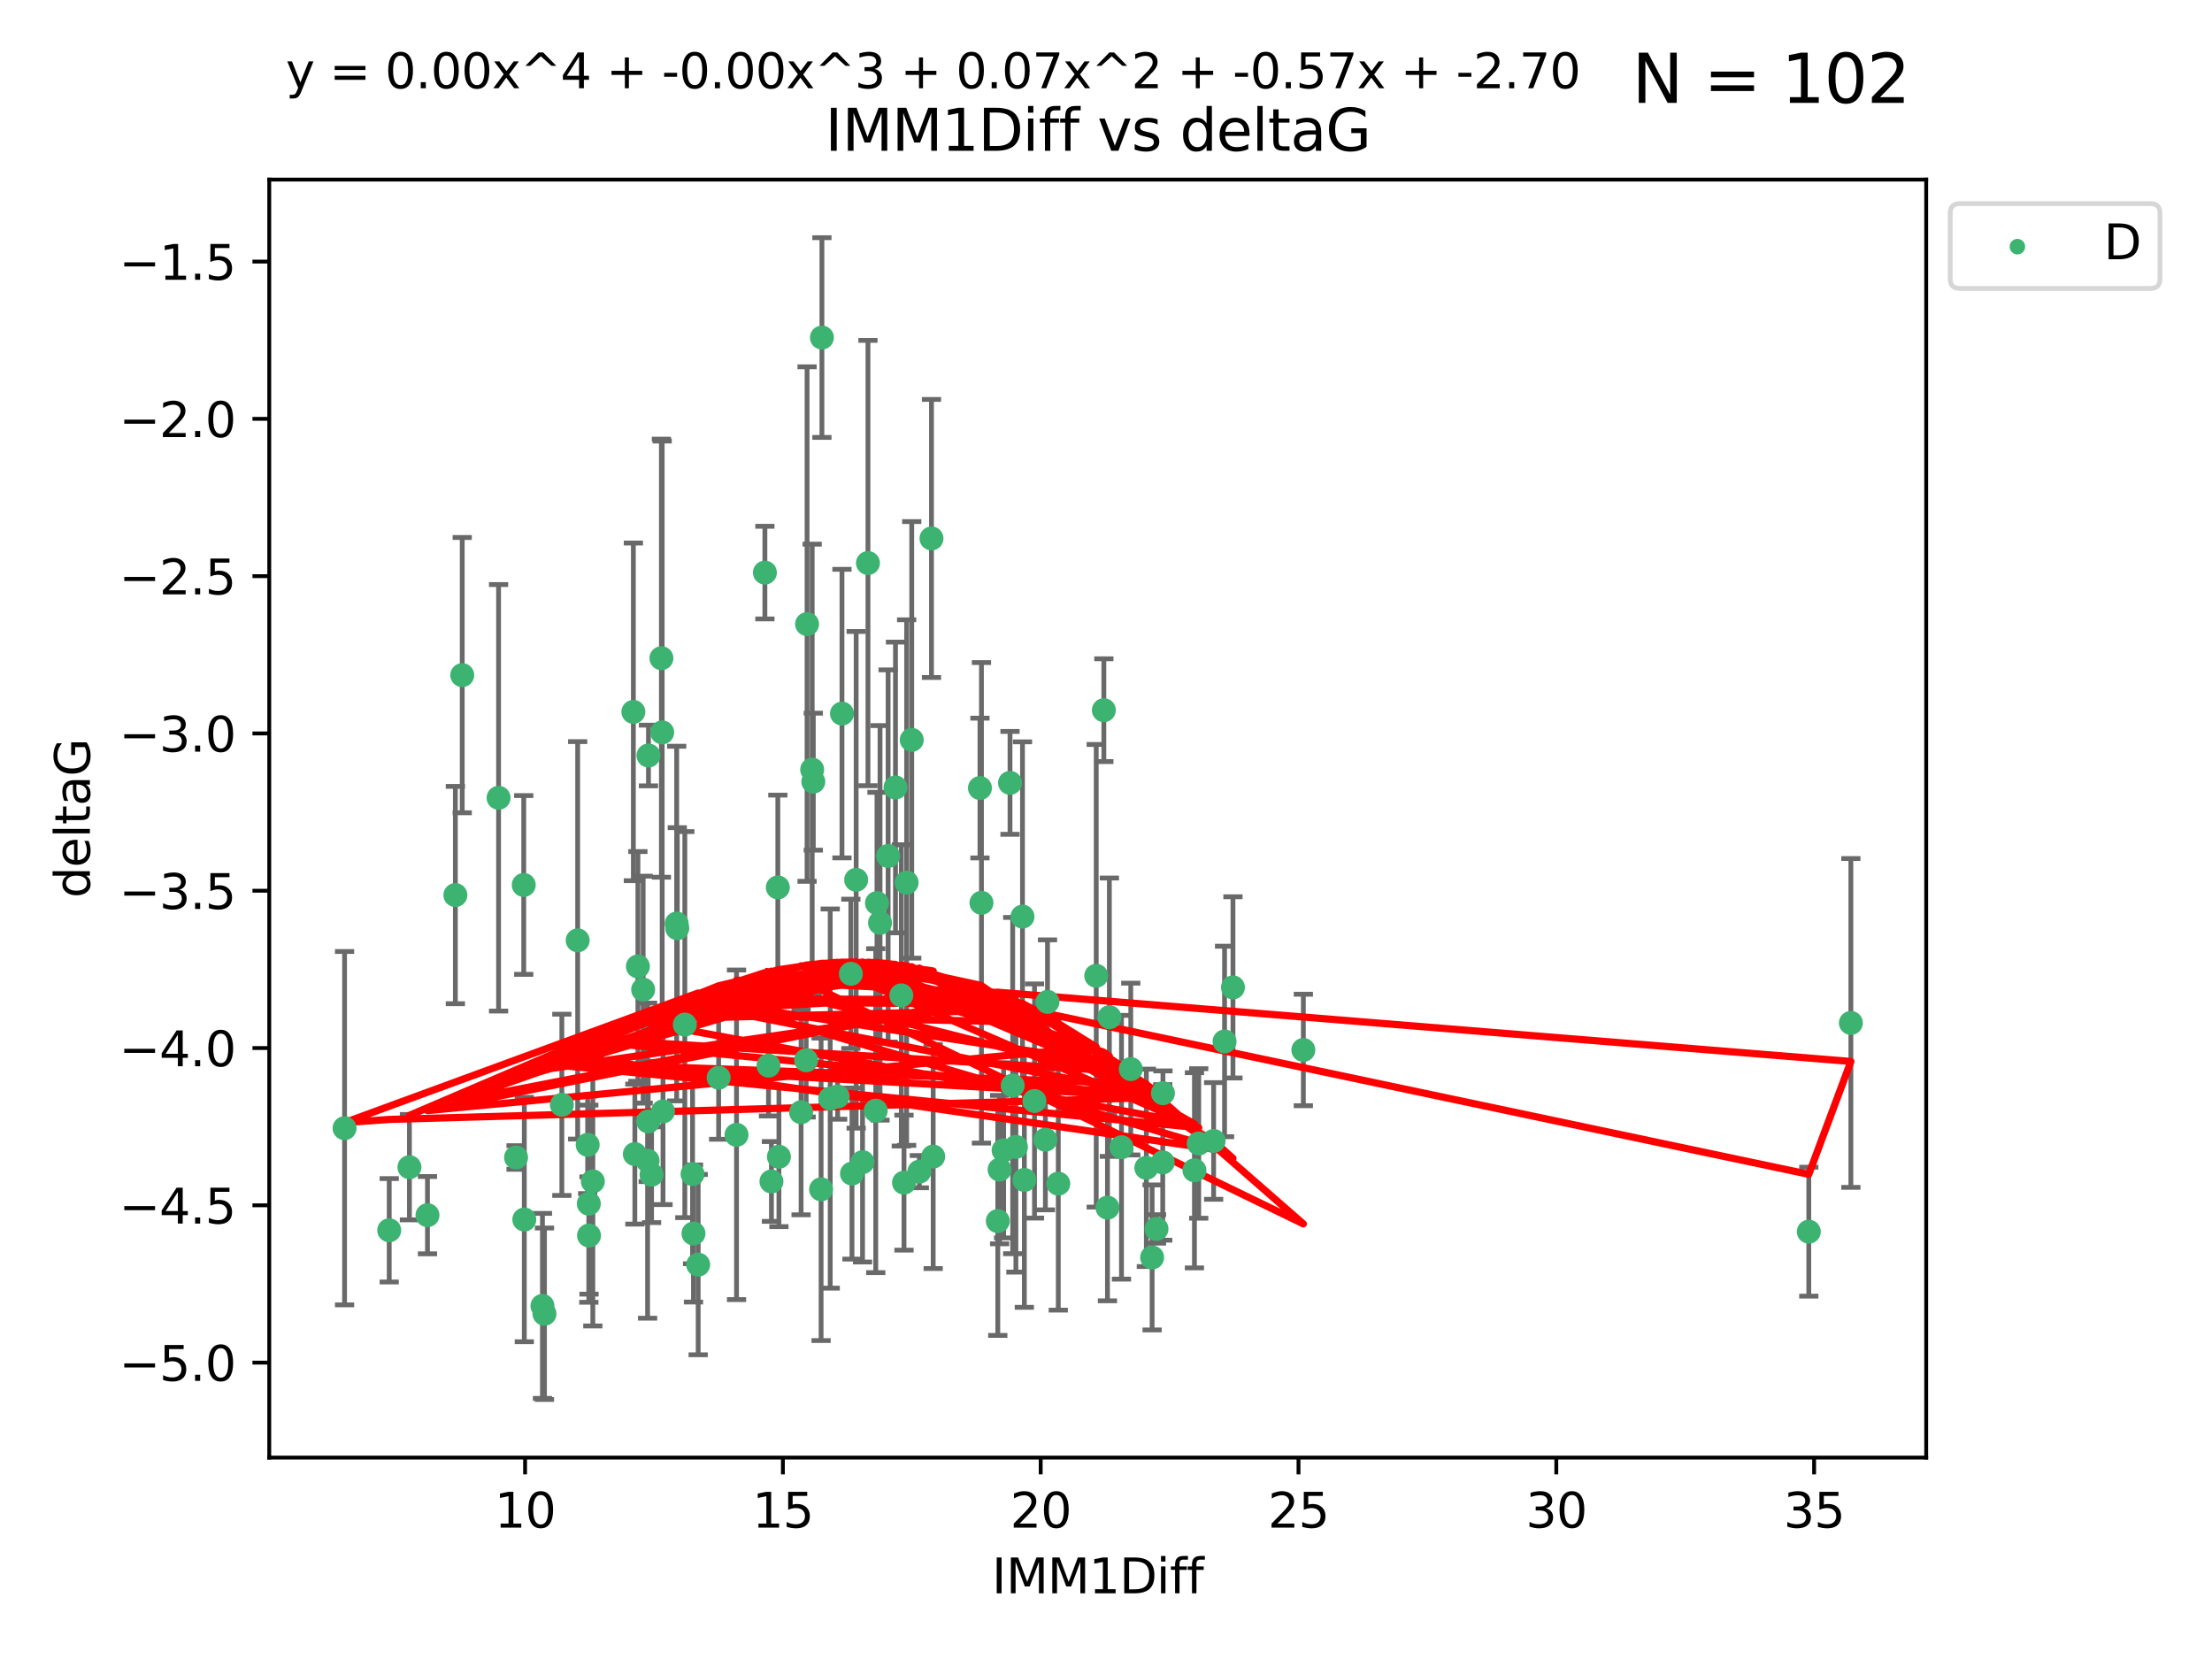<?xml version="1.0" encoding="utf-8" standalone="no"?>
<!DOCTYPE svg PUBLIC "-//W3C//DTD SVG 1.1//EN"
  "http://www.w3.org/Graphics/SVG/1.1/DTD/svg11.dtd">
<svg xmlns:xlink="http://www.w3.org/1999/xlink" width="460.8pt" height="345.6pt" viewBox="0 0 460.8 345.6" xmlns="http://www.w3.org/2000/svg" version="1.1">
 <defs>
  <style type="text/css">*{stroke-linejoin: round; stroke-linecap: butt}</style>
 </defs>
 <g id="figure_1">
  <g id="patch_1">
   <path d="M 0 345.6 
L 460.8 345.6 
L 460.8 0 
L 0 0 
z
" style="fill: #ffffff"/>
  </g>
  <g id="axes_1">
   <g id="patch_2">
    <path d="M 56.09 303.64 
L 401.26 303.64 
L 401.26 37.411 
L 56.09 37.411 
z
" style="fill: #ffffff"/>
   </g>
   <g id="PathCollection_1">
    <defs>
     <path id="m6f8c27490f" d="M 0 1.118 
C 0.297 1.118 0.581 1 0.791 0.791 
C 1 0.581 1.118 0.297 1.118 0 
C 1.118 -0.297 1 -0.581 0.791 -0.791 
C 0.581 -1 0.297 -1.118 0 -1.118 
C -0.297 -1.118 -0.581 -1 -0.791 -0.791 
C -1 -0.581 -1.118 -0.297 -1.118 0 
C -1.118 0.297 -1 0.581 -0.791 0.791 
C -0.581 1 -0.297 1.118 0 1.118 
z
" style="stroke: #3cb371"/>
    </defs>
    <g clip-path="url(#pb3624d53e5)">
     <use xlink:href="#m6f8c27490f" x="122.66" y="250.747" style="fill: #3cb371; stroke: #3cb371"/>
     <use xlink:href="#m6f8c27490f" x="85.292" y="243.146" style="fill: #3cb371; stroke: #3cb371"/>
     <use xlink:href="#m6f8c27490f" x="135.732" y="244.712" style="fill: #3cb371; stroke: #3cb371"/>
     <use xlink:href="#m6f8c27490f" x="109.223" y="254.051" style="fill: #3cb371; stroke: #3cb371"/>
     <use xlink:href="#m6f8c27490f" x="145.442" y="263.445" style="fill: #3cb371; stroke: #3cb371"/>
     <use xlink:href="#m6f8c27490f" x="71.78" y="235.022" style="fill: #3cb371; stroke: #3cb371"/>
     <use xlink:href="#m6f8c27490f" x="81.081" y="256.291" style="fill: #3cb371; stroke: #3cb371"/>
     <use xlink:href="#m6f8c27490f" x="242.263" y="227.733" style="fill: #3cb371; stroke: #3cb371"/>
     <use xlink:href="#m6f8c27490f" x="122.703" y="257.378" style="fill: #3cb371; stroke: #3cb371"/>
     <use xlink:href="#m6f8c27490f" x="113.004" y="272.041" style="fill: #3cb371; stroke: #3cb371"/>
     <use xlink:href="#m6f8c27490f" x="249.717" y="238.206" style="fill: #3cb371; stroke: #3cb371"/>
     <use xlink:href="#m6f8c27490f" x="171.049" y="247.758" style="fill: #3cb371; stroke: #3cb371"/>
     <use xlink:href="#m6f8c27490f" x="217.773" y="237.416" style="fill: #3cb371; stroke: #3cb371"/>
     <use xlink:href="#m6f8c27490f" x="228.364" y="203.273" style="fill: #3cb371; stroke: #3cb371"/>
     <use xlink:href="#m6f8c27490f" x="89.051" y="253.141" style="fill: #3cb371; stroke: #3cb371"/>
     <use xlink:href="#m6f8c27490f" x="209.072" y="239.642" style="fill: #3cb371; stroke: #3cb371"/>
     <use xlink:href="#m6f8c27490f" x="94.862" y="186.455" style="fill: #3cb371; stroke: #3cb371"/>
     <use xlink:href="#m6f8c27490f" x="177.483" y="244.48" style="fill: #3cb371; stroke: #3cb371"/>
     <use xlink:href="#m6f8c27490f" x="194.4" y="240.933" style="fill: #3cb371; stroke: #3cb371"/>
     <use xlink:href="#m6f8c27490f" x="133.981" y="206.158" style="fill: #3cb371; stroke: #3cb371"/>
     <use xlink:href="#m6f8c27490f" x="117.043" y="230.153" style="fill: #3cb371; stroke: #3cb371"/>
     <use xlink:href="#m6f8c27490f" x="255.098" y="216.956" style="fill: #3cb371; stroke: #3cb371"/>
     <use xlink:href="#m6f8c27490f" x="144.465" y="256.959" style="fill: #3cb371; stroke: #3cb371"/>
     <use xlink:href="#m6f8c27490f" x="109.105" y="184.353" style="fill: #3cb371; stroke: #3cb371"/>
     <use xlink:href="#m6f8c27490f" x="211.629" y="238.92" style="fill: #3cb371; stroke: #3cb371"/>
     <use xlink:href="#m6f8c27490f" x="142.66" y="213.442" style="fill: #3cb371; stroke: #3cb371"/>
     <use xlink:href="#m6f8c27490f" x="233.627" y="238.991" style="fill: #3cb371; stroke: #3cb371"/>
     <use xlink:href="#m6f8c27490f" x="271.511" y="218.727" style="fill: #3cb371; stroke: #3cb371"/>
     <use xlink:href="#m6f8c27490f" x="162.263" y="240.972" style="fill: #3cb371; stroke: #3cb371"/>
     <use xlink:href="#m6f8c27490f" x="132.252" y="240.418" style="fill: #3cb371; stroke: #3cb371"/>
     <use xlink:href="#m6f8c27490f" x="215.506" y="229.359" style="fill: #3cb371; stroke: #3cb371"/>
     <use xlink:href="#m6f8c27490f" x="235.56" y="222.704" style="fill: #3cb371; stroke: #3cb371"/>
     <use xlink:href="#m6f8c27490f" x="123.498" y="246.1" style="fill: #3cb371; stroke: #3cb371"/>
     <use xlink:href="#m6f8c27490f" x="144.271" y="244.578" style="fill: #3cb371; stroke: #3cb371"/>
     <use xlink:href="#m6f8c27490f" x="179.685" y="242.097" style="fill: #3cb371; stroke: #3cb371"/>
     <use xlink:href="#m6f8c27490f" x="213.39" y="245.8" style="fill: #3cb371; stroke: #3cb371"/>
     <use xlink:href="#m6f8c27490f" x="140.963" y="192.395" style="fill: #3cb371; stroke: #3cb371"/>
     <use xlink:href="#m6f8c27490f" x="242.22" y="242.149" style="fill: #3cb371; stroke: #3cb371"/>
     <use xlink:href="#m6f8c27490f" x="113.423" y="273.68" style="fill: #3cb371; stroke: #3cb371"/>
     <use xlink:href="#m6f8c27490f" x="238.804" y="243.279" style="fill: #3cb371; stroke: #3cb371"/>
     <use xlink:href="#m6f8c27490f" x="153.433" y="236.402" style="fill: #3cb371; stroke: #3cb371"/>
     <use xlink:href="#m6f8c27490f" x="208.235" y="243.651" style="fill: #3cb371; stroke: #3cb371"/>
     <use xlink:href="#m6f8c27490f" x="135.088" y="157.384" style="fill: #3cb371; stroke: #3cb371"/>
     <use xlink:href="#m6f8c27490f" x="122.424" y="238.487" style="fill: #3cb371; stroke: #3cb371"/>
     <use xlink:href="#m6f8c27490f" x="107.504" y="241.126" style="fill: #3cb371; stroke: #3cb371"/>
     <use xlink:href="#m6f8c27490f" x="160.705" y="246.119" style="fill: #3cb371; stroke: #3cb371"/>
     <use xlink:href="#m6f8c27490f" x="134.905" y="241.782" style="fill: #3cb371; stroke: #3cb371"/>
     <use xlink:href="#m6f8c27490f" x="220.458" y="246.58" style="fill: #3cb371; stroke: #3cb371"/>
     <use xlink:href="#m6f8c27490f" x="166.881" y="231.693" style="fill: #3cb371; stroke: #3cb371"/>
     <use xlink:href="#m6f8c27490f" x="230.705" y="251.574" style="fill: #3cb371; stroke: #3cb371"/>
     <use xlink:href="#m6f8c27490f" x="229.953" y="147.943" style="fill: #3cb371; stroke: #3cb371"/>
     <use xlink:href="#m6f8c27490f" x="177.247" y="202.864" style="fill: #3cb371; stroke: #3cb371"/>
     <use xlink:href="#m6f8c27490f" x="240.92" y="256.011" style="fill: #3cb371; stroke: #3cb371"/>
     <use xlink:href="#m6f8c27490f" x="191.511" y="244.079" style="fill: #3cb371; stroke: #3cb371"/>
     <use xlink:href="#m6f8c27490f" x="248.825" y="243.795" style="fill: #3cb371; stroke: #3cb371"/>
     <use xlink:href="#m6f8c27490f" x="131.941" y="148.296" style="fill: #3cb371; stroke: #3cb371"/>
     <use xlink:href="#m6f8c27490f" x="96.291" y="140.643" style="fill: #3cb371; stroke: #3cb371"/>
     <use xlink:href="#m6f8c27490f" x="120.34" y="195.893" style="fill: #3cb371; stroke: #3cb371"/>
     <use xlink:href="#m6f8c27490f" x="141.092" y="193.369" style="fill: #3cb371; stroke: #3cb371"/>
     <use xlink:href="#m6f8c27490f" x="159.341" y="119.281" style="fill: #3cb371; stroke: #3cb371"/>
     <use xlink:href="#m6f8c27490f" x="137.945" y="152.572" style="fill: #3cb371; stroke: #3cb371"/>
     <use xlink:href="#m6f8c27490f" x="188.321" y="246.368" style="fill: #3cb371; stroke: #3cb371"/>
     <use xlink:href="#m6f8c27490f" x="187.762" y="207.356" style="fill: #3cb371; stroke: #3cb371"/>
     <use xlink:href="#m6f8c27490f" x="103.863" y="166.198" style="fill: #3cb371; stroke: #3cb371"/>
     <use xlink:href="#m6f8c27490f" x="175.399" y="148.652" style="fill: #3cb371; stroke: #3cb371"/>
     <use xlink:href="#m6f8c27490f" x="188.868" y="183.858" style="fill: #3cb371; stroke: #3cb371"/>
     <use xlink:href="#m6f8c27490f" x="210.404" y="163.086" style="fill: #3cb371; stroke: #3cb371"/>
     <use xlink:href="#m6f8c27490f" x="183.326" y="192.247" style="fill: #3cb371; stroke: #3cb371"/>
     <use xlink:href="#m6f8c27490f" x="169.191" y="160.328" style="fill: #3cb371; stroke: #3cb371"/>
     <use xlink:href="#m6f8c27490f" x="169.427" y="162.832" style="fill: #3cb371; stroke: #3cb371"/>
     <use xlink:href="#m6f8c27490f" x="376.806" y="256.579" style="fill: #3cb371; stroke: #3cb371"/>
     <use xlink:href="#m6f8c27490f" x="385.57" y="213.098" style="fill: #3cb371; stroke: #3cb371"/>
     <use xlink:href="#m6f8c27490f" x="207.859" y="254.367" style="fill: #3cb371; stroke: #3cb371"/>
     <use xlink:href="#m6f8c27490f" x="135.034" y="233.618" style="fill: #3cb371; stroke: #3cb371"/>
     <use xlink:href="#m6f8c27490f" x="137.784" y="137.114" style="fill: #3cb371; stroke: #3cb371"/>
     <use xlink:href="#m6f8c27490f" x="162.037" y="184.868" style="fill: #3cb371; stroke: #3cb371"/>
     <use xlink:href="#m6f8c27490f" x="171.221" y="70.317" style="fill: #3cb371; stroke: #3cb371"/>
     <use xlink:href="#m6f8c27490f" x="182.692" y="188.128" style="fill: #3cb371; stroke: #3cb371"/>
     <use xlink:href="#m6f8c27490f" x="185.012" y="178.313" style="fill: #3cb371; stroke: #3cb371"/>
     <use xlink:href="#m6f8c27490f" x="138.117" y="231.527" style="fill: #3cb371; stroke: #3cb371"/>
     <use xlink:href="#m6f8c27490f" x="194.046" y="112.169" style="fill: #3cb371; stroke: #3cb371"/>
     <use xlink:href="#m6f8c27490f" x="180.813" y="117.29" style="fill: #3cb371; stroke: #3cb371"/>
     <use xlink:href="#m6f8c27490f" x="186.548" y="164.045" style="fill: #3cb371; stroke: #3cb371"/>
     <use xlink:href="#m6f8c27490f" x="167.934" y="220.874" style="fill: #3cb371; stroke: #3cb371"/>
     <use xlink:href="#m6f8c27490f" x="204.454" y="188.073" style="fill: #3cb371; stroke: #3cb371"/>
     <use xlink:href="#m6f8c27490f" x="256.849" y="205.69" style="fill: #3cb371; stroke: #3cb371"/>
     <use xlink:href="#m6f8c27490f" x="252.821" y="237.681" style="fill: #3cb371; stroke: #3cb371"/>
     <use xlink:href="#m6f8c27490f" x="189.932" y="154.129" style="fill: #3cb371; stroke: #3cb371"/>
     <use xlink:href="#m6f8c27490f" x="132.886" y="201.322" style="fill: #3cb371; stroke: #3cb371"/>
     <use xlink:href="#m6f8c27490f" x="149.706" y="224.499" style="fill: #3cb371; stroke: #3cb371"/>
     <use xlink:href="#m6f8c27490f" x="168.127" y="130.004" style="fill: #3cb371; stroke: #3cb371"/>
     <use xlink:href="#m6f8c27490f" x="174.497" y="228.432" style="fill: #3cb371; stroke: #3cb371"/>
     <use xlink:href="#m6f8c27490f" x="231.102" y="211.904" style="fill: #3cb371; stroke: #3cb371"/>
     <use xlink:href="#m6f8c27490f" x="178.353" y="183.282" style="fill: #3cb371; stroke: #3cb371"/>
     <use xlink:href="#m6f8c27490f" x="172.95" y="228.851" style="fill: #3cb371; stroke: #3cb371"/>
     <use xlink:href="#m6f8c27490f" x="204.142" y="164.164" style="fill: #3cb371; stroke: #3cb371"/>
     <use xlink:href="#m6f8c27490f" x="182.435" y="231.371" style="fill: #3cb371; stroke: #3cb371"/>
     <use xlink:href="#m6f8c27490f" x="210.963" y="226.146" style="fill: #3cb371; stroke: #3cb371"/>
     <use xlink:href="#m6f8c27490f" x="240.007" y="261.947" style="fill: #3cb371; stroke: #3cb371"/>
     <use xlink:href="#m6f8c27490f" x="218.213" y="208.707" style="fill: #3cb371; stroke: #3cb371"/>
     <use xlink:href="#m6f8c27490f" x="213.004" y="190.946" style="fill: #3cb371; stroke: #3cb371"/>
     <use xlink:href="#m6f8c27490f" x="160.093" y="221.983" style="fill: #3cb371; stroke: #3cb371"/>
    </g>
   </g>
   <g id="matplotlib.axis_1">
    <g id="xtick_1">
     <g id="line2d_1">
      <defs>
       <path id="m3406c89a28" d="M 0 0 
L 0 3.5 
" style="stroke: #000000; stroke-width: 0.8"/>
      </defs>
      <g>
       <use xlink:href="#m3406c89a28" x="109.384" y="303.64" style="stroke: #000000; stroke-width: 0.8"/>
      </g>
     </g>
     <g id="text_1">
      <!-- 10 -->
      <g transform="translate(103.022 318.238)scale(0.1 -0.1)">
       <defs>
        <path id="DejaVuSans-31" d="M 794 531 
L 1825 531 
L 1825 4091 
L 703 3866 
L 703 4441 
L 1819 4666 
L 2450 4666 
L 2450 531 
L 3481 531 
L 3481 0 
L 794 0 
L 794 531 
z
" transform="scale(0.016)"/>
        <path id="DejaVuSans-30" d="M 2034 4250 
Q 1547 4250 1301 3770 
Q 1056 3291 1056 2328 
Q 1056 1369 1301 889 
Q 1547 409 2034 409 
Q 2525 409 2770 889 
Q 3016 1369 3016 2328 
Q 3016 3291 2770 3770 
Q 2525 4250 2034 4250 
z
M 2034 4750 
Q 2819 4750 3233 4129 
Q 3647 3509 3647 2328 
Q 3647 1150 3233 529 
Q 2819 -91 2034 -91 
Q 1250 -91 836 529 
Q 422 1150 422 2328 
Q 422 3509 836 4129 
Q 1250 4750 2034 4750 
z
" transform="scale(0.016)"/>
       </defs>
       <use xlink:href="#DejaVuSans-31"/>
       <use xlink:href="#DejaVuSans-30" x="63.623"/>
      </g>
     </g>
    </g>
    <g id="xtick_2">
     <g id="line2d_2">
      <g>
       <use xlink:href="#m3406c89a28" x="163.09" y="303.64" style="stroke: #000000; stroke-width: 0.8"/>
      </g>
     </g>
     <g id="text_2">
      <!-- 15 -->
      <g transform="translate(156.727 318.238)scale(0.1 -0.1)">
       <defs>
        <path id="DejaVuSans-35" d="M 691 4666 
L 3169 4666 
L 3169 4134 
L 1269 4134 
L 1269 2991 
Q 1406 3038 1543 3061 
Q 1681 3084 1819 3084 
Q 2600 3084 3056 2656 
Q 3513 2228 3513 1497 
Q 3513 744 3044 326 
Q 2575 -91 1722 -91 
Q 1428 -91 1123 -41 
Q 819 9 494 109 
L 494 744 
Q 775 591 1075 516 
Q 1375 441 1709 441 
Q 2250 441 2565 725 
Q 2881 1009 2881 1497 
Q 2881 1984 2565 2268 
Q 2250 2553 1709 2553 
Q 1456 2553 1204 2497 
Q 953 2441 691 2322 
L 691 4666 
z
" transform="scale(0.016)"/>
       </defs>
       <use xlink:href="#DejaVuSans-31"/>
       <use xlink:href="#DejaVuSans-35" x="63.623"/>
      </g>
     </g>
    </g>
    <g id="xtick_3">
     <g id="line2d_3">
      <g>
       <use xlink:href="#m3406c89a28" x="216.795" y="303.64" style="stroke: #000000; stroke-width: 0.8"/>
      </g>
     </g>
     <g id="text_3">
      <!-- 20 -->
      <g transform="translate(210.433 318.238)scale(0.1 -0.1)">
       <defs>
        <path id="DejaVuSans-32" d="M 1228 531 
L 3431 531 
L 3431 0 
L 469 0 
L 469 531 
Q 828 903 1448 1529 
Q 2069 2156 2228 2338 
Q 2531 2678 2651 2914 
Q 2772 3150 2772 3378 
Q 2772 3750 2511 3984 
Q 2250 4219 1831 4219 
Q 1534 4219 1204 4116 
Q 875 4013 500 3803 
L 500 4441 
Q 881 4594 1212 4672 
Q 1544 4750 1819 4750 
Q 2544 4750 2975 4387 
Q 3406 4025 3406 3419 
Q 3406 3131 3298 2873 
Q 3191 2616 2906 2266 
Q 2828 2175 2409 1742 
Q 1991 1309 1228 531 
z
" transform="scale(0.016)"/>
       </defs>
       <use xlink:href="#DejaVuSans-32"/>
       <use xlink:href="#DejaVuSans-30" x="63.623"/>
      </g>
     </g>
    </g>
    <g id="xtick_4">
     <g id="line2d_4">
      <g>
       <use xlink:href="#m3406c89a28" x="270.501" y="303.64" style="stroke: #000000; stroke-width: 0.8"/>
      </g>
     </g>
     <g id="text_4">
      <!-- 25 -->
      <g transform="translate(264.138 318.238)scale(0.1 -0.1)">
       <use xlink:href="#DejaVuSans-32"/>
       <use xlink:href="#DejaVuSans-35" x="63.623"/>
      </g>
     </g>
    </g>
    <g id="xtick_5">
     <g id="line2d_5">
      <g>
       <use xlink:href="#m3406c89a28" x="324.206" y="303.64" style="stroke: #000000; stroke-width: 0.8"/>
      </g>
     </g>
     <g id="text_5">
      <!-- 30 -->
      <g transform="translate(317.844 318.238)scale(0.1 -0.1)">
       <defs>
        <path id="DejaVuSans-33" d="M 2597 2516 
Q 3050 2419 3304 2112 
Q 3559 1806 3559 1356 
Q 3559 666 3084 287 
Q 2609 -91 1734 -91 
Q 1441 -91 1130 -33 
Q 819 25 488 141 
L 488 750 
Q 750 597 1062 519 
Q 1375 441 1716 441 
Q 2309 441 2620 675 
Q 2931 909 2931 1356 
Q 2931 1769 2642 2001 
Q 2353 2234 1838 2234 
L 1294 2234 
L 1294 2753 
L 1863 2753 
Q 2328 2753 2575 2939 
Q 2822 3125 2822 3475 
Q 2822 3834 2567 4026 
Q 2313 4219 1838 4219 
Q 1578 4219 1281 4162 
Q 984 4106 628 3988 
L 628 4550 
Q 988 4650 1302 4700 
Q 1616 4750 1894 4750 
Q 2613 4750 3031 4423 
Q 3450 4097 3450 3541 
Q 3450 3153 3228 2886 
Q 3006 2619 2597 2516 
z
" transform="scale(0.016)"/>
       </defs>
       <use xlink:href="#DejaVuSans-33"/>
       <use xlink:href="#DejaVuSans-30" x="63.623"/>
      </g>
     </g>
    </g>
    <g id="xtick_6">
     <g id="line2d_6">
      <g>
       <use xlink:href="#m3406c89a28" x="377.912" y="303.64" style="stroke: #000000; stroke-width: 0.8"/>
      </g>
     </g>
     <g id="text_6">
      <!-- 35 -->
      <g transform="translate(371.55 318.238)scale(0.1 -0.1)">
       <use xlink:href="#DejaVuSans-33"/>
       <use xlink:href="#DejaVuSans-35" x="63.623"/>
      </g>
     </g>
    </g>
    <g id="text_7">
     <!-- IMM1Diff -->
     <g transform="translate(206.631 331.917)scale(0.1 -0.1)">
      <defs>
       <path id="DejaVuSans-49" d="M 628 4666 
L 1259 4666 
L 1259 0 
L 628 0 
L 628 4666 
z
" transform="scale(0.016)"/>
       <path id="DejaVuSans-4d" d="M 628 4666 
L 1569 4666 
L 2759 1491 
L 3956 4666 
L 4897 4666 
L 4897 0 
L 4281 0 
L 4281 4097 
L 3078 897 
L 2444 897 
L 1241 4097 
L 1241 0 
L 628 0 
L 628 4666 
z
" transform="scale(0.016)"/>
       <path id="DejaVuSans-44" d="M 1259 4147 
L 1259 519 
L 2022 519 
Q 2988 519 3436 956 
Q 3884 1394 3884 2338 
Q 3884 3275 3436 3711 
Q 2988 4147 2022 4147 
L 1259 4147 
z
M 628 4666 
L 1925 4666 
Q 3281 4666 3915 4102 
Q 4550 3538 4550 2338 
Q 4550 1131 3912 565 
Q 3275 0 1925 0 
L 628 0 
L 628 4666 
z
" transform="scale(0.016)"/>
       <path id="DejaVuSans-69" d="M 603 3500 
L 1178 3500 
L 1178 0 
L 603 0 
L 603 3500 
z
M 603 4863 
L 1178 4863 
L 1178 4134 
L 603 4134 
L 603 4863 
z
" transform="scale(0.016)"/>
       <path id="DejaVuSans-66" d="M 2375 4863 
L 2375 4384 
L 1825 4384 
Q 1516 4384 1395 4259 
Q 1275 4134 1275 3809 
L 1275 3500 
L 2222 3500 
L 2222 3053 
L 1275 3053 
L 1275 0 
L 697 0 
L 697 3053 
L 147 3053 
L 147 3500 
L 697 3500 
L 697 3744 
Q 697 4328 969 4595 
Q 1241 4863 1831 4863 
L 2375 4863 
z
" transform="scale(0.016)"/>
      </defs>
      <use xlink:href="#DejaVuSans-49"/>
      <use xlink:href="#DejaVuSans-4d" x="29.492"/>
      <use xlink:href="#DejaVuSans-4d" x="115.771"/>
      <use xlink:href="#DejaVuSans-31" x="202.051"/>
      <use xlink:href="#DejaVuSans-44" x="265.674"/>
      <use xlink:href="#DejaVuSans-69" x="342.676"/>
      <use xlink:href="#DejaVuSans-66" x="370.459"/>
      <use xlink:href="#DejaVuSans-66" x="405.664"/>
     </g>
    </g>
   </g>
   <g id="matplotlib.axis_2">
    <g id="ytick_1">
     <g id="line2d_7">
      <defs>
       <path id="mcc2e349842" d="M 0 0 
L -3.5 0 
" style="stroke: #000000; stroke-width: 0.8"/>
      </defs>
      <g>
       <use xlink:href="#mcc2e349842" x="56.09" y="283.855" style="stroke: #000000; stroke-width: 0.8"/>
      </g>
     </g>
     <g id="text_8">
      <!-- −5.0 -->
      <g transform="translate(24.807 287.655)scale(0.1 -0.1)">
       <defs>
        <path id="DejaVuSans-2212" d="M 678 2272 
L 4684 2272 
L 4684 1741 
L 678 1741 
L 678 2272 
z
" transform="scale(0.016)"/>
        <path id="DejaVuSans-2e" d="M 684 794 
L 1344 794 
L 1344 0 
L 684 0 
L 684 794 
z
" transform="scale(0.016)"/>
       </defs>
       <use xlink:href="#DejaVuSans-2212"/>
       <use xlink:href="#DejaVuSans-35" x="83.789"/>
       <use xlink:href="#DejaVuSans-2e" x="147.412"/>
       <use xlink:href="#DejaVuSans-30" x="179.199"/>
      </g>
     </g>
    </g>
    <g id="ytick_2">
     <g id="line2d_8">
      <g>
       <use xlink:href="#mcc2e349842" x="56.09" y="251.089" style="stroke: #000000; stroke-width: 0.8"/>
      </g>
     </g>
     <g id="text_9">
      <!-- −4.5 -->
      <g transform="translate(24.807 254.888)scale(0.1 -0.1)">
       <defs>
        <path id="DejaVuSans-34" d="M 2419 4116 
L 825 1625 
L 2419 1625 
L 2419 4116 
z
M 2253 4666 
L 3047 4666 
L 3047 1625 
L 3713 1625 
L 3713 1100 
L 3047 1100 
L 3047 0 
L 2419 0 
L 2419 1100 
L 313 1100 
L 313 1709 
L 2253 4666 
z
" transform="scale(0.016)"/>
       </defs>
       <use xlink:href="#DejaVuSans-2212"/>
       <use xlink:href="#DejaVuSans-34" x="83.789"/>
       <use xlink:href="#DejaVuSans-2e" x="147.412"/>
       <use xlink:href="#DejaVuSans-35" x="179.199"/>
      </g>
     </g>
    </g>
    <g id="ytick_3">
     <g id="line2d_9">
      <g>
       <use xlink:href="#mcc2e349842" x="56.09" y="218.322" style="stroke: #000000; stroke-width: 0.8"/>
      </g>
     </g>
     <g id="text_10">
      <!-- −4.0 -->
      <g transform="translate(24.807 222.121)scale(0.1 -0.1)">
       <use xlink:href="#DejaVuSans-2212"/>
       <use xlink:href="#DejaVuSans-34" x="83.789"/>
       <use xlink:href="#DejaVuSans-2e" x="147.412"/>
       <use xlink:href="#DejaVuSans-30" x="179.199"/>
      </g>
     </g>
    </g>
    <g id="ytick_4">
     <g id="line2d_10">
      <g>
       <use xlink:href="#mcc2e349842" x="56.09" y="185.555" style="stroke: #000000; stroke-width: 0.8"/>
      </g>
     </g>
     <g id="text_11">
      <!-- −3.5 -->
      <g transform="translate(24.807 189.354)scale(0.1 -0.1)">
       <use xlink:href="#DejaVuSans-2212"/>
       <use xlink:href="#DejaVuSans-33" x="83.789"/>
       <use xlink:href="#DejaVuSans-2e" x="147.412"/>
       <use xlink:href="#DejaVuSans-35" x="179.199"/>
      </g>
     </g>
    </g>
    <g id="ytick_5">
     <g id="line2d_11">
      <g>
       <use xlink:href="#mcc2e349842" x="56.09" y="152.788" style="stroke: #000000; stroke-width: 0.8"/>
      </g>
     </g>
     <g id="text_12">
      <!-- −3.0 -->
      <g transform="translate(24.807 156.587)scale(0.1 -0.1)">
       <use xlink:href="#DejaVuSans-2212"/>
       <use xlink:href="#DejaVuSans-33" x="83.789"/>
       <use xlink:href="#DejaVuSans-2e" x="147.412"/>
       <use xlink:href="#DejaVuSans-30" x="179.199"/>
      </g>
     </g>
    </g>
    <g id="ytick_6">
     <g id="line2d_12">
      <g>
       <use xlink:href="#mcc2e349842" x="56.09" y="120.021" style="stroke: #000000; stroke-width: 0.8"/>
      </g>
     </g>
     <g id="text_13">
      <!-- −2.5 -->
      <g transform="translate(24.807 123.82)scale(0.1 -0.1)">
       <use xlink:href="#DejaVuSans-2212"/>
       <use xlink:href="#DejaVuSans-32" x="83.789"/>
       <use xlink:href="#DejaVuSans-2e" x="147.412"/>
       <use xlink:href="#DejaVuSans-35" x="179.199"/>
      </g>
     </g>
    </g>
    <g id="ytick_7">
     <g id="line2d_13">
      <g>
       <use xlink:href="#mcc2e349842" x="56.09" y="87.254" style="stroke: #000000; stroke-width: 0.8"/>
      </g>
     </g>
     <g id="text_14">
      <!-- −2.0 -->
      <g transform="translate(24.807 91.053)scale(0.1 -0.1)">
       <use xlink:href="#DejaVuSans-2212"/>
       <use xlink:href="#DejaVuSans-32" x="83.789"/>
       <use xlink:href="#DejaVuSans-2e" x="147.412"/>
       <use xlink:href="#DejaVuSans-30" x="179.199"/>
      </g>
     </g>
    </g>
    <g id="ytick_8">
     <g id="line2d_14">
      <g>
       <use xlink:href="#mcc2e349842" x="56.09" y="54.487" style="stroke: #000000; stroke-width: 0.8"/>
      </g>
     </g>
     <g id="text_15">
      <!-- −1.5 -->
      <g transform="translate(24.807 58.286)scale(0.1 -0.1)">
       <use xlink:href="#DejaVuSans-2212"/>
       <use xlink:href="#DejaVuSans-31" x="83.789"/>
       <use xlink:href="#DejaVuSans-2e" x="147.412"/>
       <use xlink:href="#DejaVuSans-35" x="179.199"/>
      </g>
     </g>
    </g>
    <g id="text_16">
     <!-- deltaG -->
     <g transform="translate(18.727 187.064)rotate(-90)scale(0.1 -0.1)">
      <defs>
       <path id="DejaVuSans-64" d="M 2906 2969 
L 2906 4863 
L 3481 4863 
L 3481 0 
L 2906 0 
L 2906 525 
Q 2725 213 2448 61 
Q 2172 -91 1784 -91 
Q 1150 -91 751 415 
Q 353 922 353 1747 
Q 353 2572 751 3078 
Q 1150 3584 1784 3584 
Q 2172 3584 2448 3432 
Q 2725 3281 2906 2969 
z
M 947 1747 
Q 947 1113 1208 752 
Q 1469 391 1925 391 
Q 2381 391 2643 752 
Q 2906 1113 2906 1747 
Q 2906 2381 2643 2742 
Q 2381 3103 1925 3103 
Q 1469 3103 1208 2742 
Q 947 2381 947 1747 
z
" transform="scale(0.016)"/>
       <path id="DejaVuSans-65" d="M 3597 1894 
L 3597 1613 
L 953 1613 
Q 991 1019 1311 708 
Q 1631 397 2203 397 
Q 2534 397 2845 478 
Q 3156 559 3463 722 
L 3463 178 
Q 3153 47 2828 -22 
Q 2503 -91 2169 -91 
Q 1331 -91 842 396 
Q 353 884 353 1716 
Q 353 2575 817 3079 
Q 1281 3584 2069 3584 
Q 2775 3584 3186 3129 
Q 3597 2675 3597 1894 
z
M 3022 2063 
Q 3016 2534 2758 2815 
Q 2500 3097 2075 3097 
Q 1594 3097 1305 2825 
Q 1016 2553 972 2059 
L 3022 2063 
z
" transform="scale(0.016)"/>
       <path id="DejaVuSans-6c" d="M 603 4863 
L 1178 4863 
L 1178 0 
L 603 0 
L 603 4863 
z
" transform="scale(0.016)"/>
       <path id="DejaVuSans-74" d="M 1172 4494 
L 1172 3500 
L 2356 3500 
L 2356 3053 
L 1172 3053 
L 1172 1153 
Q 1172 725 1289 603 
Q 1406 481 1766 481 
L 2356 481 
L 2356 0 
L 1766 0 
Q 1100 0 847 248 
Q 594 497 594 1153 
L 594 3053 
L 172 3053 
L 172 3500 
L 594 3500 
L 594 4494 
L 1172 4494 
z
" transform="scale(0.016)"/>
       <path id="DejaVuSans-61" d="M 2194 1759 
Q 1497 1759 1228 1600 
Q 959 1441 959 1056 
Q 959 750 1161 570 
Q 1363 391 1709 391 
Q 2188 391 2477 730 
Q 2766 1069 2766 1631 
L 2766 1759 
L 2194 1759 
z
M 3341 1997 
L 3341 0 
L 2766 0 
L 2766 531 
Q 2569 213 2275 61 
Q 1981 -91 1556 -91 
Q 1019 -91 701 211 
Q 384 513 384 1019 
Q 384 1609 779 1909 
Q 1175 2209 1959 2209 
L 2766 2209 
L 2766 2266 
Q 2766 2663 2505 2880 
Q 2244 3097 1772 3097 
Q 1472 3097 1187 3025 
Q 903 2953 641 2809 
L 641 3341 
Q 956 3463 1253 3523 
Q 1550 3584 1831 3584 
Q 2591 3584 2966 3190 
Q 3341 2797 3341 1997 
z
" transform="scale(0.016)"/>
       <path id="DejaVuSans-47" d="M 3809 666 
L 3809 1919 
L 2778 1919 
L 2778 2438 
L 4434 2438 
L 4434 434 
Q 4069 175 3628 42 
Q 3188 -91 2688 -91 
Q 1594 -91 976 548 
Q 359 1188 359 2328 
Q 359 3472 976 4111 
Q 1594 4750 2688 4750 
Q 3144 4750 3555 4637 
Q 3966 4525 4313 4306 
L 4313 3634 
Q 3963 3931 3569 4081 
Q 3175 4231 2741 4231 
Q 1884 4231 1454 3753 
Q 1025 3275 1025 2328 
Q 1025 1384 1454 906 
Q 1884 428 2741 428 
Q 3075 428 3337 486 
Q 3600 544 3809 666 
z
" transform="scale(0.016)"/>
      </defs>
      <use xlink:href="#DejaVuSans-64"/>
      <use xlink:href="#DejaVuSans-65" x="63.477"/>
      <use xlink:href="#DejaVuSans-6c" x="125"/>
      <use xlink:href="#DejaVuSans-74" x="152.783"/>
      <use xlink:href="#DejaVuSans-61" x="191.992"/>
      <use xlink:href="#DejaVuSans-47" x="253.271"/>
     </g>
    </g>
   </g>
   <g id="LineCollection_1">
    <path d="M 122.66 271.288 
L 122.66 230.207 
" clip-path="url(#pb3624d53e5)" style="fill: none; stroke: #696969"/>
    <path d="M 85.292 254.123 
L 85.292 232.168 
" clip-path="url(#pb3624d53e5)" style="fill: none; stroke: #696969"/>
    <path d="M 135.732 254.686 
L 135.732 234.737 
" clip-path="url(#pb3624d53e5)" style="fill: none; stroke: #696969"/>
    <path d="M 109.223 279.512 
L 109.223 228.59 
" clip-path="url(#pb3624d53e5)" style="fill: none; stroke: #696969"/>
    <path d="M 145.442 282.223 
L 145.442 244.666 
" clip-path="url(#pb3624d53e5)" style="fill: none; stroke: #696969"/>
    <path d="M 71.78 271.829 
L 71.78 198.215 
" clip-path="url(#pb3624d53e5)" style="fill: none; stroke: #696969"/>
    <path d="M 81.081 267.062 
L 81.081 245.52 
" clip-path="url(#pb3624d53e5)" style="fill: none; stroke: #696969"/>
    <path d="M 242.263 232.379 
L 242.263 223.088 
" clip-path="url(#pb3624d53e5)" style="fill: none; stroke: #696969"/>
    <path d="M 122.703 269.595 
L 122.703 245.161 
" clip-path="url(#pb3624d53e5)" style="fill: none; stroke: #696969"/>
    <path d="M 113.004 291.309 
L 113.004 252.773 
" clip-path="url(#pb3624d53e5)" style="fill: none; stroke: #696969"/>
    <path d="M 249.717 253.779 
L 249.717 222.632 
" clip-path="url(#pb3624d53e5)" style="fill: none; stroke: #696969"/>
    <path d="M 171.049 279.266 
L 171.049 216.25 
" clip-path="url(#pb3624d53e5)" style="fill: none; stroke: #696969"/>
    <path d="M 217.773 252.036 
L 217.773 222.796 
" clip-path="url(#pb3624d53e5)" style="fill: none; stroke: #696969"/>
    <path d="M 228.364 251.459 
L 228.364 155.086 
" clip-path="url(#pb3624d53e5)" style="fill: none; stroke: #696969"/>
    <path d="M 89.051 261.192 
L 89.051 245.09 
" clip-path="url(#pb3624d53e5)" style="fill: none; stroke: #696969"/>
    <path d="M 209.072 257.884 
L 209.072 221.4 
" clip-path="url(#pb3624d53e5)" style="fill: none; stroke: #696969"/>
    <path d="M 94.862 209.091 
L 94.862 163.819 
" clip-path="url(#pb3624d53e5)" style="fill: none; stroke: #696969"/>
    <path d="M 177.483 262.295 
L 177.483 226.665 
" clip-path="url(#pb3624d53e5)" style="fill: none; stroke: #696969"/>
    <path d="M 194.4 264.261 
L 194.4 217.606 
" clip-path="url(#pb3624d53e5)" style="fill: none; stroke: #696969"/>
    <path d="M 133.981 229.796 
L 133.981 182.519 
" clip-path="url(#pb3624d53e5)" style="fill: none; stroke: #696969"/>
    <path d="M 117.043 249.032 
L 117.043 211.274 
" clip-path="url(#pb3624d53e5)" style="fill: none; stroke: #696969"/>
    <path d="M 255.098 236.799 
L 255.098 197.113 
" clip-path="url(#pb3624d53e5)" style="fill: none; stroke: #696969"/>
    <path d="M 144.465 271.236 
L 144.465 242.683 
" clip-path="url(#pb3624d53e5)" style="fill: none; stroke: #696969"/>
    <path d="M 109.105 202.973 
L 109.105 165.734 
" clip-path="url(#pb3624d53e5)" style="fill: none; stroke: #696969"/>
    <path d="M 211.629 265.002 
L 211.629 212.837 
" clip-path="url(#pb3624d53e5)" style="fill: none; stroke: #696969"/>
    <path d="M 142.66 253.655 
L 142.66 173.229 
" clip-path="url(#pb3624d53e5)" style="fill: none; stroke: #696969"/>
    <path d="M 233.627 266.463 
L 233.627 211.519 
" clip-path="url(#pb3624d53e5)" style="fill: none; stroke: #696969"/>
    <path d="M 271.511 230.338 
L 271.511 207.116 
" clip-path="url(#pb3624d53e5)" style="fill: none; stroke: #696969"/>
    <path d="M 162.263 255.528 
L 162.263 226.416 
" clip-path="url(#pb3624d53e5)" style="fill: none; stroke: #696969"/>
    <path d="M 132.252 255.002 
L 132.252 225.833 
" clip-path="url(#pb3624d53e5)" style="fill: none; stroke: #696969"/>
    <path d="M 215.506 253.745 
L 215.506 204.974 
" clip-path="url(#pb3624d53e5)" style="fill: none; stroke: #696969"/>
    <path d="M 235.56 240.599 
L 235.56 204.81 
" clip-path="url(#pb3624d53e5)" style="fill: none; stroke: #696969"/>
    <path d="M 123.498 276.224 
L 123.498 215.975 
" clip-path="url(#pb3624d53e5)" style="fill: none; stroke: #696969"/>
    <path d="M 144.271 263.261 
L 144.271 225.895 
" clip-path="url(#pb3624d53e5)" style="fill: none; stroke: #696969"/>
    <path d="M 179.685 262.896 
L 179.685 221.297 
" clip-path="url(#pb3624d53e5)" style="fill: none; stroke: #696969"/>
    <path d="M 213.39 272.337 
L 213.39 219.264 
" clip-path="url(#pb3624d53e5)" style="fill: none; stroke: #696969"/>
    <path d="M 140.963 229.334 
L 140.963 155.455 
" clip-path="url(#pb3624d53e5)" style="fill: none; stroke: #696969"/>
    <path d="M 242.22 258.349 
L 242.22 225.948 
" clip-path="url(#pb3624d53e5)" style="fill: none; stroke: #696969"/>
    <path d="M 113.423 291.539 
L 113.423 255.822 
" clip-path="url(#pb3624d53e5)" style="fill: none; stroke: #696969"/>
    <path d="M 238.804 263.838 
L 238.804 222.721 
" clip-path="url(#pb3624d53e5)" style="fill: none; stroke: #696969"/>
    <path d="M 153.433 270.731 
L 153.433 202.072 
" clip-path="url(#pb3624d53e5)" style="fill: none; stroke: #696969"/>
    <path d="M 208.235 259.112 
L 208.235 228.191 
" clip-path="url(#pb3624d53e5)" style="fill: none; stroke: #696969"/>
    <path d="M 135.088 163.706 
L 135.088 151.062 
" clip-path="url(#pb3624d53e5)" style="fill: none; stroke: #696969"/>
    <path d="M 122.424 248.645 
L 122.424 228.329 
" clip-path="url(#pb3624d53e5)" style="fill: none; stroke: #696969"/>
    <path d="M 107.504 243.586 
L 107.504 238.666 
" clip-path="url(#pb3624d53e5)" style="fill: none; stroke: #696969"/>
    <path d="M 160.705 254.428 
L 160.705 237.81 
" clip-path="url(#pb3624d53e5)" style="fill: none; stroke: #696969"/>
    <path d="M 134.905 274.603 
L 134.905 208.961 
" clip-path="url(#pb3624d53e5)" style="fill: none; stroke: #696969"/>
    <path d="M 220.458 272.924 
L 220.458 220.236 
" clip-path="url(#pb3624d53e5)" style="fill: none; stroke: #696969"/>
    <path d="M 166.881 253.066 
L 166.881 210.32 
" clip-path="url(#pb3624d53e5)" style="fill: none; stroke: #696969"/>
    <path d="M 230.705 270.98 
L 230.705 232.169 
" clip-path="url(#pb3624d53e5)" style="fill: none; stroke: #696969"/>
    <path d="M 229.953 158.65 
L 229.953 137.236 
" clip-path="url(#pb3624d53e5)" style="fill: none; stroke: #696969"/>
    <path d="M 177.247 218.409 
L 177.247 187.318 
" clip-path="url(#pb3624d53e5)" style="fill: none; stroke: #696969"/>
    <path d="M 240.92 258.979 
L 240.92 253.043 
" clip-path="url(#pb3624d53e5)" style="fill: none; stroke: #696969"/>
    <path d="M 191.511 247.44 
L 191.511 240.718 
" clip-path="url(#pb3624d53e5)" style="fill: none; stroke: #696969"/>
    <path d="M 248.825 264.123 
L 248.825 223.467 
" clip-path="url(#pb3624d53e5)" style="fill: none; stroke: #696969"/>
    <path d="M 131.941 183.47 
L 131.941 113.122 
" clip-path="url(#pb3624d53e5)" style="fill: none; stroke: #696969"/>
    <path d="M 96.291 169.318 
L 96.291 111.968 
" clip-path="url(#pb3624d53e5)" style="fill: none; stroke: #696969"/>
    <path d="M 120.34 237.291 
L 120.34 154.494 
" clip-path="url(#pb3624d53e5)" style="fill: none; stroke: #696969"/>
    <path d="M 141.092 214.322 
L 141.092 172.416 
" clip-path="url(#pb3624d53e5)" style="fill: none; stroke: #696969"/>
    <path d="M 159.341 128.93 
L 159.341 109.632 
" clip-path="url(#pb3624d53e5)" style="fill: none; stroke: #696969"/>
    <path d="M 137.945 213.267 
L 137.945 91.877 
" clip-path="url(#pb3624d53e5)" style="fill: none; stroke: #696969"/>
    <path d="M 188.321 260.422 
L 188.321 232.314 
" clip-path="url(#pb3624d53e5)" style="fill: none; stroke: #696969"/>
    <path d="M 187.762 238.734 
L 187.762 175.978 
" clip-path="url(#pb3624d53e5)" style="fill: none; stroke: #696969"/>
    <path d="M 103.863 210.621 
L 103.863 121.775 
" clip-path="url(#pb3624d53e5)" style="fill: none; stroke: #696969"/>
    <path d="M 175.399 178.709 
L 175.399 118.596 
" clip-path="url(#pb3624d53e5)" style="fill: none; stroke: #696969"/>
    <path d="M 188.868 238.596 
L 188.868 129.119 
" clip-path="url(#pb3624d53e5)" style="fill: none; stroke: #696969"/>
    <path d="M 210.404 173.801 
L 210.404 152.37 
" clip-path="url(#pb3624d53e5)" style="fill: none; stroke: #696969"/>
    <path d="M 183.326 233.341 
L 183.326 151.153 
" clip-path="url(#pb3624d53e5)" style="fill: none; stroke: #696969"/>
    <path d="M 169.191 207.297 
L 169.191 113.358 
" clip-path="url(#pb3624d53e5)" style="fill: none; stroke: #696969"/>
    <path d="M 169.427 177.1 
L 169.427 148.564 
" clip-path="url(#pb3624d53e5)" style="fill: none; stroke: #696969"/>
    <path d="M 376.806 270.012 
L 376.806 243.145 
" clip-path="url(#pb3624d53e5)" style="fill: none; stroke: #696969"/>
    <path d="M 385.57 247.348 
L 385.57 178.848 
" clip-path="url(#pb3624d53e5)" style="fill: none; stroke: #696969"/>
    <path d="M 207.859 278.189 
L 207.859 230.545 
" clip-path="url(#pb3624d53e5)" style="fill: none; stroke: #696969"/>
    <path d="M 135.034 246.144 
L 135.034 221.092 
" clip-path="url(#pb3624d53e5)" style="fill: none; stroke: #696969"/>
    <path d="M 137.784 182.745 
L 137.784 91.483 
" clip-path="url(#pb3624d53e5)" style="fill: none; stroke: #696969"/>
    <path d="M 162.037 204.101 
L 162.037 165.636 
" clip-path="url(#pb3624d53e5)" style="fill: none; stroke: #696969"/>
    <path d="M 171.221 91.121 
L 171.221 49.513 
" clip-path="url(#pb3624d53e5)" style="fill: none; stroke: #696969"/>
    <path d="M 182.692 211.203 
L 182.692 165.052 
" clip-path="url(#pb3624d53e5)" style="fill: none; stroke: #696969"/>
    <path d="M 185.012 217.075 
L 185.012 139.551 
" clip-path="url(#pb3624d53e5)" style="fill: none; stroke: #696969"/>
    <path d="M 138.117 250.932 
L 138.117 212.121 
" clip-path="url(#pb3624d53e5)" style="fill: none; stroke: #696969"/>
    <path d="M 194.046 141.133 
L 194.046 83.206 
" clip-path="url(#pb3624d53e5)" style="fill: none; stroke: #696969"/>
    <path d="M 180.813 163.677 
L 180.813 70.904 
" clip-path="url(#pb3624d53e5)" style="fill: none; stroke: #696969"/>
    <path d="M 186.548 194.326 
L 186.548 133.763 
" clip-path="url(#pb3624d53e5)" style="fill: none; stroke: #696969"/>
    <path d="M 167.934 232.696 
L 167.934 209.052 
" clip-path="url(#pb3624d53e5)" style="fill: none; stroke: #696969"/>
    <path d="M 204.454 238.122 
L 204.454 138.024 
" clip-path="url(#pb3624d53e5)" style="fill: none; stroke: #696969"/>
    <path d="M 256.849 224.563 
L 256.849 186.816 
" clip-path="url(#pb3624d53e5)" style="fill: none; stroke: #696969"/>
    <path d="M 252.821 249.835 
L 252.821 225.526 
" clip-path="url(#pb3624d53e5)" style="fill: none; stroke: #696969"/>
    <path d="M 189.932 199.602 
L 189.932 108.656 
" clip-path="url(#pb3624d53e5)" style="fill: none; stroke: #696969"/>
    <path d="M 132.886 225.248 
L 132.886 177.395 
" clip-path="url(#pb3624d53e5)" style="fill: none; stroke: #696969"/>
    <path d="M 149.706 237.322 
L 149.706 211.676 
" clip-path="url(#pb3624d53e5)" style="fill: none; stroke: #696969"/>
    <path d="M 168.127 183.596 
L 168.127 76.411 
" clip-path="url(#pb3624d53e5)" style="fill: none; stroke: #696969"/>
    <path d="M 174.497 233.153 
L 174.497 223.711 
" clip-path="url(#pb3624d53e5)" style="fill: none; stroke: #696969"/>
    <path d="M 231.102 240.899 
L 231.102 182.908 
" clip-path="url(#pb3624d53e5)" style="fill: none; stroke: #696969"/>
    <path d="M 178.353 235.013 
L 178.353 131.551 
" clip-path="url(#pb3624d53e5)" style="fill: none; stroke: #696969"/>
    <path d="M 172.95 268.345 
L 172.95 189.358 
" clip-path="url(#pb3624d53e5)" style="fill: none; stroke: #696969"/>
    <path d="M 204.142 178.721 
L 204.142 149.607 
" clip-path="url(#pb3624d53e5)" style="fill: none; stroke: #696969"/>
    <path d="M 182.435 265.113 
L 182.435 197.629 
" clip-path="url(#pb3624d53e5)" style="fill: none; stroke: #696969"/>
    <path d="M 210.963 261.17 
L 210.963 191.121 
" clip-path="url(#pb3624d53e5)" style="fill: none; stroke: #696969"/>
    <path d="M 240.007 277.054 
L 240.007 246.84 
" clip-path="url(#pb3624d53e5)" style="fill: none; stroke: #696969"/>
    <path d="M 218.213 221.627 
L 218.213 195.787 
" clip-path="url(#pb3624d53e5)" style="fill: none; stroke: #696969"/>
    <path d="M 213.004 227.352 
L 213.004 154.539 
" clip-path="url(#pb3624d53e5)" style="fill: none; stroke: #696969"/>
    <path d="M 160.093 232.478 
L 160.093 211.488 
" clip-path="url(#pb3624d53e5)" style="fill: none; stroke: #696969"/>
   </g>
   <g id="line2d_15">
    <defs>
     <path id="m7fc0c7dbd5" d="M 2 0 
L -2 -0 
" style="stroke: #696969"/>
    </defs>
    <g clip-path="url(#pb3624d53e5)">
     <use xlink:href="#m7fc0c7dbd5" x="122.66" y="271.288" style="fill: #696969; stroke: #696969"/>
     <use xlink:href="#m7fc0c7dbd5" x="85.292" y="254.123" style="fill: #696969; stroke: #696969"/>
     <use xlink:href="#m7fc0c7dbd5" x="135.732" y="254.686" style="fill: #696969; stroke: #696969"/>
     <use xlink:href="#m7fc0c7dbd5" x="109.223" y="279.512" style="fill: #696969; stroke: #696969"/>
     <use xlink:href="#m7fc0c7dbd5" x="145.442" y="282.223" style="fill: #696969; stroke: #696969"/>
     <use xlink:href="#m7fc0c7dbd5" x="71.78" y="271.829" style="fill: #696969; stroke: #696969"/>
     <use xlink:href="#m7fc0c7dbd5" x="81.081" y="267.062" style="fill: #696969; stroke: #696969"/>
     <use xlink:href="#m7fc0c7dbd5" x="242.263" y="232.379" style="fill: #696969; stroke: #696969"/>
     <use xlink:href="#m7fc0c7dbd5" x="122.703" y="269.595" style="fill: #696969; stroke: #696969"/>
     <use xlink:href="#m7fc0c7dbd5" x="113.004" y="291.309" style="fill: #696969; stroke: #696969"/>
     <use xlink:href="#m7fc0c7dbd5" x="249.717" y="253.779" style="fill: #696969; stroke: #696969"/>
     <use xlink:href="#m7fc0c7dbd5" x="171.049" y="279.266" style="fill: #696969; stroke: #696969"/>
     <use xlink:href="#m7fc0c7dbd5" x="217.773" y="252.036" style="fill: #696969; stroke: #696969"/>
     <use xlink:href="#m7fc0c7dbd5" x="228.364" y="251.459" style="fill: #696969; stroke: #696969"/>
     <use xlink:href="#m7fc0c7dbd5" x="89.051" y="261.192" style="fill: #696969; stroke: #696969"/>
     <use xlink:href="#m7fc0c7dbd5" x="209.072" y="257.884" style="fill: #696969; stroke: #696969"/>
     <use xlink:href="#m7fc0c7dbd5" x="94.862" y="209.091" style="fill: #696969; stroke: #696969"/>
     <use xlink:href="#m7fc0c7dbd5" x="177.483" y="262.295" style="fill: #696969; stroke: #696969"/>
     <use xlink:href="#m7fc0c7dbd5" x="194.4" y="264.261" style="fill: #696969; stroke: #696969"/>
     <use xlink:href="#m7fc0c7dbd5" x="133.981" y="229.796" style="fill: #696969; stroke: #696969"/>
     <use xlink:href="#m7fc0c7dbd5" x="117.043" y="249.032" style="fill: #696969; stroke: #696969"/>
     <use xlink:href="#m7fc0c7dbd5" x="255.098" y="236.799" style="fill: #696969; stroke: #696969"/>
     <use xlink:href="#m7fc0c7dbd5" x="144.465" y="271.236" style="fill: #696969; stroke: #696969"/>
     <use xlink:href="#m7fc0c7dbd5" x="109.105" y="202.973" style="fill: #696969; stroke: #696969"/>
     <use xlink:href="#m7fc0c7dbd5" x="211.629" y="265.002" style="fill: #696969; stroke: #696969"/>
     <use xlink:href="#m7fc0c7dbd5" x="142.66" y="253.655" style="fill: #696969; stroke: #696969"/>
     <use xlink:href="#m7fc0c7dbd5" x="233.627" y="266.463" style="fill: #696969; stroke: #696969"/>
     <use xlink:href="#m7fc0c7dbd5" x="271.511" y="230.338" style="fill: #696969; stroke: #696969"/>
     <use xlink:href="#m7fc0c7dbd5" x="162.263" y="255.528" style="fill: #696969; stroke: #696969"/>
     <use xlink:href="#m7fc0c7dbd5" x="132.252" y="255.002" style="fill: #696969; stroke: #696969"/>
     <use xlink:href="#m7fc0c7dbd5" x="215.506" y="253.745" style="fill: #696969; stroke: #696969"/>
     <use xlink:href="#m7fc0c7dbd5" x="235.56" y="240.599" style="fill: #696969; stroke: #696969"/>
     <use xlink:href="#m7fc0c7dbd5" x="123.498" y="276.224" style="fill: #696969; stroke: #696969"/>
     <use xlink:href="#m7fc0c7dbd5" x="144.271" y="263.261" style="fill: #696969; stroke: #696969"/>
     <use xlink:href="#m7fc0c7dbd5" x="179.685" y="262.896" style="fill: #696969; stroke: #696969"/>
     <use xlink:href="#m7fc0c7dbd5" x="213.39" y="272.337" style="fill: #696969; stroke: #696969"/>
     <use xlink:href="#m7fc0c7dbd5" x="140.963" y="229.334" style="fill: #696969; stroke: #696969"/>
     <use xlink:href="#m7fc0c7dbd5" x="242.22" y="258.349" style="fill: #696969; stroke: #696969"/>
     <use xlink:href="#m7fc0c7dbd5" x="113.423" y="291.539" style="fill: #696969; stroke: #696969"/>
     <use xlink:href="#m7fc0c7dbd5" x="238.804" y="263.838" style="fill: #696969; stroke: #696969"/>
     <use xlink:href="#m7fc0c7dbd5" x="153.433" y="270.731" style="fill: #696969; stroke: #696969"/>
     <use xlink:href="#m7fc0c7dbd5" x="208.235" y="259.112" style="fill: #696969; stroke: #696969"/>
     <use xlink:href="#m7fc0c7dbd5" x="135.088" y="163.706" style="fill: #696969; stroke: #696969"/>
     <use xlink:href="#m7fc0c7dbd5" x="122.424" y="248.645" style="fill: #696969; stroke: #696969"/>
     <use xlink:href="#m7fc0c7dbd5" x="107.504" y="243.586" style="fill: #696969; stroke: #696969"/>
     <use xlink:href="#m7fc0c7dbd5" x="160.705" y="254.428" style="fill: #696969; stroke: #696969"/>
     <use xlink:href="#m7fc0c7dbd5" x="134.905" y="274.603" style="fill: #696969; stroke: #696969"/>
     <use xlink:href="#m7fc0c7dbd5" x="220.458" y="272.924" style="fill: #696969; stroke: #696969"/>
     <use xlink:href="#m7fc0c7dbd5" x="166.881" y="253.066" style="fill: #696969; stroke: #696969"/>
     <use xlink:href="#m7fc0c7dbd5" x="230.705" y="270.98" style="fill: #696969; stroke: #696969"/>
     <use xlink:href="#m7fc0c7dbd5" x="229.953" y="158.65" style="fill: #696969; stroke: #696969"/>
     <use xlink:href="#m7fc0c7dbd5" x="177.247" y="218.409" style="fill: #696969; stroke: #696969"/>
     <use xlink:href="#m7fc0c7dbd5" x="240.92" y="258.979" style="fill: #696969; stroke: #696969"/>
     <use xlink:href="#m7fc0c7dbd5" x="191.511" y="247.44" style="fill: #696969; stroke: #696969"/>
     <use xlink:href="#m7fc0c7dbd5" x="248.825" y="264.123" style="fill: #696969; stroke: #696969"/>
     <use xlink:href="#m7fc0c7dbd5" x="131.941" y="183.47" style="fill: #696969; stroke: #696969"/>
     <use xlink:href="#m7fc0c7dbd5" x="96.291" y="169.318" style="fill: #696969; stroke: #696969"/>
     <use xlink:href="#m7fc0c7dbd5" x="120.34" y="237.291" style="fill: #696969; stroke: #696969"/>
     <use xlink:href="#m7fc0c7dbd5" x="141.092" y="214.322" style="fill: #696969; stroke: #696969"/>
     <use xlink:href="#m7fc0c7dbd5" x="159.341" y="128.93" style="fill: #696969; stroke: #696969"/>
     <use xlink:href="#m7fc0c7dbd5" x="137.945" y="213.267" style="fill: #696969; stroke: #696969"/>
     <use xlink:href="#m7fc0c7dbd5" x="188.321" y="260.422" style="fill: #696969; stroke: #696969"/>
     <use xlink:href="#m7fc0c7dbd5" x="187.762" y="238.734" style="fill: #696969; stroke: #696969"/>
     <use xlink:href="#m7fc0c7dbd5" x="103.863" y="210.621" style="fill: #696969; stroke: #696969"/>
     <use xlink:href="#m7fc0c7dbd5" x="175.399" y="178.709" style="fill: #696969; stroke: #696969"/>
     <use xlink:href="#m7fc0c7dbd5" x="188.868" y="238.596" style="fill: #696969; stroke: #696969"/>
     <use xlink:href="#m7fc0c7dbd5" x="210.404" y="173.801" style="fill: #696969; stroke: #696969"/>
     <use xlink:href="#m7fc0c7dbd5" x="183.326" y="233.341" style="fill: #696969; stroke: #696969"/>
     <use xlink:href="#m7fc0c7dbd5" x="169.191" y="207.297" style="fill: #696969; stroke: #696969"/>
     <use xlink:href="#m7fc0c7dbd5" x="169.427" y="177.1" style="fill: #696969; stroke: #696969"/>
     <use xlink:href="#m7fc0c7dbd5" x="376.806" y="270.012" style="fill: #696969; stroke: #696969"/>
     <use xlink:href="#m7fc0c7dbd5" x="385.57" y="247.348" style="fill: #696969; stroke: #696969"/>
     <use xlink:href="#m7fc0c7dbd5" x="207.859" y="278.189" style="fill: #696969; stroke: #696969"/>
     <use xlink:href="#m7fc0c7dbd5" x="135.034" y="246.144" style="fill: #696969; stroke: #696969"/>
     <use xlink:href="#m7fc0c7dbd5" x="137.784" y="182.745" style="fill: #696969; stroke: #696969"/>
     <use xlink:href="#m7fc0c7dbd5" x="162.037" y="204.101" style="fill: #696969; stroke: #696969"/>
     <use xlink:href="#m7fc0c7dbd5" x="171.221" y="91.121" style="fill: #696969; stroke: #696969"/>
     <use xlink:href="#m7fc0c7dbd5" x="182.692" y="211.203" style="fill: #696969; stroke: #696969"/>
     <use xlink:href="#m7fc0c7dbd5" x="185.012" y="217.075" style="fill: #696969; stroke: #696969"/>
     <use xlink:href="#m7fc0c7dbd5" x="138.117" y="250.932" style="fill: #696969; stroke: #696969"/>
     <use xlink:href="#m7fc0c7dbd5" x="194.046" y="141.133" style="fill: #696969; stroke: #696969"/>
     <use xlink:href="#m7fc0c7dbd5" x="180.813" y="163.677" style="fill: #696969; stroke: #696969"/>
     <use xlink:href="#m7fc0c7dbd5" x="186.548" y="194.326" style="fill: #696969; stroke: #696969"/>
     <use xlink:href="#m7fc0c7dbd5" x="167.934" y="232.696" style="fill: #696969; stroke: #696969"/>
     <use xlink:href="#m7fc0c7dbd5" x="204.454" y="238.122" style="fill: #696969; stroke: #696969"/>
     <use xlink:href="#m7fc0c7dbd5" x="256.849" y="224.563" style="fill: #696969; stroke: #696969"/>
     <use xlink:href="#m7fc0c7dbd5" x="252.821" y="249.835" style="fill: #696969; stroke: #696969"/>
     <use xlink:href="#m7fc0c7dbd5" x="189.932" y="199.602" style="fill: #696969; stroke: #696969"/>
     <use xlink:href="#m7fc0c7dbd5" x="132.886" y="225.248" style="fill: #696969; stroke: #696969"/>
     <use xlink:href="#m7fc0c7dbd5" x="149.706" y="237.322" style="fill: #696969; stroke: #696969"/>
     <use xlink:href="#m7fc0c7dbd5" x="168.127" y="183.596" style="fill: #696969; stroke: #696969"/>
     <use xlink:href="#m7fc0c7dbd5" x="174.497" y="233.153" style="fill: #696969; stroke: #696969"/>
     <use xlink:href="#m7fc0c7dbd5" x="231.102" y="240.899" style="fill: #696969; stroke: #696969"/>
     <use xlink:href="#m7fc0c7dbd5" x="178.353" y="235.013" style="fill: #696969; stroke: #696969"/>
     <use xlink:href="#m7fc0c7dbd5" x="172.95" y="268.345" style="fill: #696969; stroke: #696969"/>
     <use xlink:href="#m7fc0c7dbd5" x="204.142" y="178.721" style="fill: #696969; stroke: #696969"/>
     <use xlink:href="#m7fc0c7dbd5" x="182.435" y="265.113" style="fill: #696969; stroke: #696969"/>
     <use xlink:href="#m7fc0c7dbd5" x="210.963" y="261.17" style="fill: #696969; stroke: #696969"/>
     <use xlink:href="#m7fc0c7dbd5" x="240.007" y="277.054" style="fill: #696969; stroke: #696969"/>
     <use xlink:href="#m7fc0c7dbd5" x="218.213" y="221.627" style="fill: #696969; stroke: #696969"/>
     <use xlink:href="#m7fc0c7dbd5" x="213.004" y="227.352" style="fill: #696969; stroke: #696969"/>
     <use xlink:href="#m7fc0c7dbd5" x="160.093" y="232.478" style="fill: #696969; stroke: #696969"/>
    </g>
   </g>
   <g id="line2d_16">
    <g clip-path="url(#pb3624d53e5)">
     <use xlink:href="#m7fc0c7dbd5" x="122.66" y="230.207" style="fill: #696969; stroke: #696969"/>
     <use xlink:href="#m7fc0c7dbd5" x="85.292" y="232.168" style="fill: #696969; stroke: #696969"/>
     <use xlink:href="#m7fc0c7dbd5" x="135.732" y="234.737" style="fill: #696969; stroke: #696969"/>
     <use xlink:href="#m7fc0c7dbd5" x="109.223" y="228.59" style="fill: #696969; stroke: #696969"/>
     <use xlink:href="#m7fc0c7dbd5" x="145.442" y="244.666" style="fill: #696969; stroke: #696969"/>
     <use xlink:href="#m7fc0c7dbd5" x="71.78" y="198.215" style="fill: #696969; stroke: #696969"/>
     <use xlink:href="#m7fc0c7dbd5" x="81.081" y="245.52" style="fill: #696969; stroke: #696969"/>
     <use xlink:href="#m7fc0c7dbd5" x="242.263" y="223.088" style="fill: #696969; stroke: #696969"/>
     <use xlink:href="#m7fc0c7dbd5" x="122.703" y="245.161" style="fill: #696969; stroke: #696969"/>
     <use xlink:href="#m7fc0c7dbd5" x="113.004" y="252.773" style="fill: #696969; stroke: #696969"/>
     <use xlink:href="#m7fc0c7dbd5" x="249.717" y="222.632" style="fill: #696969; stroke: #696969"/>
     <use xlink:href="#m7fc0c7dbd5" x="171.049" y="216.25" style="fill: #696969; stroke: #696969"/>
     <use xlink:href="#m7fc0c7dbd5" x="217.773" y="222.796" style="fill: #696969; stroke: #696969"/>
     <use xlink:href="#m7fc0c7dbd5" x="228.364" y="155.086" style="fill: #696969; stroke: #696969"/>
     <use xlink:href="#m7fc0c7dbd5" x="89.051" y="245.09" style="fill: #696969; stroke: #696969"/>
     <use xlink:href="#m7fc0c7dbd5" x="209.072" y="221.4" style="fill: #696969; stroke: #696969"/>
     <use xlink:href="#m7fc0c7dbd5" x="94.862" y="163.819" style="fill: #696969; stroke: #696969"/>
     <use xlink:href="#m7fc0c7dbd5" x="177.483" y="226.665" style="fill: #696969; stroke: #696969"/>
     <use xlink:href="#m7fc0c7dbd5" x="194.4" y="217.606" style="fill: #696969; stroke: #696969"/>
     <use xlink:href="#m7fc0c7dbd5" x="133.981" y="182.519" style="fill: #696969; stroke: #696969"/>
     <use xlink:href="#m7fc0c7dbd5" x="117.043" y="211.274" style="fill: #696969; stroke: #696969"/>
     <use xlink:href="#m7fc0c7dbd5" x="255.098" y="197.113" style="fill: #696969; stroke: #696969"/>
     <use xlink:href="#m7fc0c7dbd5" x="144.465" y="242.683" style="fill: #696969; stroke: #696969"/>
     <use xlink:href="#m7fc0c7dbd5" x="109.105" y="165.734" style="fill: #696969; stroke: #696969"/>
     <use xlink:href="#m7fc0c7dbd5" x="211.629" y="212.837" style="fill: #696969; stroke: #696969"/>
     <use xlink:href="#m7fc0c7dbd5" x="142.66" y="173.229" style="fill: #696969; stroke: #696969"/>
     <use xlink:href="#m7fc0c7dbd5" x="233.627" y="211.519" style="fill: #696969; stroke: #696969"/>
     <use xlink:href="#m7fc0c7dbd5" x="271.511" y="207.116" style="fill: #696969; stroke: #696969"/>
     <use xlink:href="#m7fc0c7dbd5" x="162.263" y="226.416" style="fill: #696969; stroke: #696969"/>
     <use xlink:href="#m7fc0c7dbd5" x="132.252" y="225.833" style="fill: #696969; stroke: #696969"/>
     <use xlink:href="#m7fc0c7dbd5" x="215.506" y="204.974" style="fill: #696969; stroke: #696969"/>
     <use xlink:href="#m7fc0c7dbd5" x="235.56" y="204.81" style="fill: #696969; stroke: #696969"/>
     <use xlink:href="#m7fc0c7dbd5" x="123.498" y="215.975" style="fill: #696969; stroke: #696969"/>
     <use xlink:href="#m7fc0c7dbd5" x="144.271" y="225.895" style="fill: #696969; stroke: #696969"/>
     <use xlink:href="#m7fc0c7dbd5" x="179.685" y="221.297" style="fill: #696969; stroke: #696969"/>
     <use xlink:href="#m7fc0c7dbd5" x="213.39" y="219.264" style="fill: #696969; stroke: #696969"/>
     <use xlink:href="#m7fc0c7dbd5" x="140.963" y="155.455" style="fill: #696969; stroke: #696969"/>
     <use xlink:href="#m7fc0c7dbd5" x="242.22" y="225.948" style="fill: #696969; stroke: #696969"/>
     <use xlink:href="#m7fc0c7dbd5" x="113.423" y="255.822" style="fill: #696969; stroke: #696969"/>
     <use xlink:href="#m7fc0c7dbd5" x="238.804" y="222.721" style="fill: #696969; stroke: #696969"/>
     <use xlink:href="#m7fc0c7dbd5" x="153.433" y="202.072" style="fill: #696969; stroke: #696969"/>
     <use xlink:href="#m7fc0c7dbd5" x="208.235" y="228.191" style="fill: #696969; stroke: #696969"/>
     <use xlink:href="#m7fc0c7dbd5" x="135.088" y="151.062" style="fill: #696969; stroke: #696969"/>
     <use xlink:href="#m7fc0c7dbd5" x="122.424" y="228.329" style="fill: #696969; stroke: #696969"/>
     <use xlink:href="#m7fc0c7dbd5" x="107.504" y="238.666" style="fill: #696969; stroke: #696969"/>
     <use xlink:href="#m7fc0c7dbd5" x="160.705" y="237.81" style="fill: #696969; stroke: #696969"/>
     <use xlink:href="#m7fc0c7dbd5" x="134.905" y="208.961" style="fill: #696969; stroke: #696969"/>
     <use xlink:href="#m7fc0c7dbd5" x="220.458" y="220.236" style="fill: #696969; stroke: #696969"/>
     <use xlink:href="#m7fc0c7dbd5" x="166.881" y="210.32" style="fill: #696969; stroke: #696969"/>
     <use xlink:href="#m7fc0c7dbd5" x="230.705" y="232.169" style="fill: #696969; stroke: #696969"/>
     <use xlink:href="#m7fc0c7dbd5" x="229.953" y="137.236" style="fill: #696969; stroke: #696969"/>
     <use xlink:href="#m7fc0c7dbd5" x="177.247" y="187.318" style="fill: #696969; stroke: #696969"/>
     <use xlink:href="#m7fc0c7dbd5" x="240.92" y="253.043" style="fill: #696969; stroke: #696969"/>
     <use xlink:href="#m7fc0c7dbd5" x="191.511" y="240.718" style="fill: #696969; stroke: #696969"/>
     <use xlink:href="#m7fc0c7dbd5" x="248.825" y="223.467" style="fill: #696969; stroke: #696969"/>
     <use xlink:href="#m7fc0c7dbd5" x="131.941" y="113.122" style="fill: #696969; stroke: #696969"/>
     <use xlink:href="#m7fc0c7dbd5" x="96.291" y="111.968" style="fill: #696969; stroke: #696969"/>
     <use xlink:href="#m7fc0c7dbd5" x="120.34" y="154.494" style="fill: #696969; stroke: #696969"/>
     <use xlink:href="#m7fc0c7dbd5" x="141.092" y="172.416" style="fill: #696969; stroke: #696969"/>
     <use xlink:href="#m7fc0c7dbd5" x="159.341" y="109.632" style="fill: #696969; stroke: #696969"/>
     <use xlink:href="#m7fc0c7dbd5" x="137.945" y="91.877" style="fill: #696969; stroke: #696969"/>
     <use xlink:href="#m7fc0c7dbd5" x="188.321" y="232.314" style="fill: #696969; stroke: #696969"/>
     <use xlink:href="#m7fc0c7dbd5" x="187.762" y="175.978" style="fill: #696969; stroke: #696969"/>
     <use xlink:href="#m7fc0c7dbd5" x="103.863" y="121.775" style="fill: #696969; stroke: #696969"/>
     <use xlink:href="#m7fc0c7dbd5" x="175.399" y="118.596" style="fill: #696969; stroke: #696969"/>
     <use xlink:href="#m7fc0c7dbd5" x="188.868" y="129.119" style="fill: #696969; stroke: #696969"/>
     <use xlink:href="#m7fc0c7dbd5" x="210.404" y="152.37" style="fill: #696969; stroke: #696969"/>
     <use xlink:href="#m7fc0c7dbd5" x="183.326" y="151.153" style="fill: #696969; stroke: #696969"/>
     <use xlink:href="#m7fc0c7dbd5" x="169.191" y="113.358" style="fill: #696969; stroke: #696969"/>
     <use xlink:href="#m7fc0c7dbd5" x="169.427" y="148.564" style="fill: #696969; stroke: #696969"/>
     <use xlink:href="#m7fc0c7dbd5" x="376.806" y="243.145" style="fill: #696969; stroke: #696969"/>
     <use xlink:href="#m7fc0c7dbd5" x="385.57" y="178.848" style="fill: #696969; stroke: #696969"/>
     <use xlink:href="#m7fc0c7dbd5" x="207.859" y="230.545" style="fill: #696969; stroke: #696969"/>
     <use xlink:href="#m7fc0c7dbd5" x="135.034" y="221.092" style="fill: #696969; stroke: #696969"/>
     <use xlink:href="#m7fc0c7dbd5" x="137.784" y="91.483" style="fill: #696969; stroke: #696969"/>
     <use xlink:href="#m7fc0c7dbd5" x="162.037" y="165.636" style="fill: #696969; stroke: #696969"/>
     <use xlink:href="#m7fc0c7dbd5" x="171.221" y="49.513" style="fill: #696969; stroke: #696969"/>
     <use xlink:href="#m7fc0c7dbd5" x="182.692" y="165.052" style="fill: #696969; stroke: #696969"/>
     <use xlink:href="#m7fc0c7dbd5" x="185.012" y="139.551" style="fill: #696969; stroke: #696969"/>
     <use xlink:href="#m7fc0c7dbd5" x="138.117" y="212.121" style="fill: #696969; stroke: #696969"/>
     <use xlink:href="#m7fc0c7dbd5" x="194.046" y="83.206" style="fill: #696969; stroke: #696969"/>
     <use xlink:href="#m7fc0c7dbd5" x="180.813" y="70.904" style="fill: #696969; stroke: #696969"/>
     <use xlink:href="#m7fc0c7dbd5" x="186.548" y="133.763" style="fill: #696969; stroke: #696969"/>
     <use xlink:href="#m7fc0c7dbd5" x="167.934" y="209.052" style="fill: #696969; stroke: #696969"/>
     <use xlink:href="#m7fc0c7dbd5" x="204.454" y="138.024" style="fill: #696969; stroke: #696969"/>
     <use xlink:href="#m7fc0c7dbd5" x="256.849" y="186.816" style="fill: #696969; stroke: #696969"/>
     <use xlink:href="#m7fc0c7dbd5" x="252.821" y="225.526" style="fill: #696969; stroke: #696969"/>
     <use xlink:href="#m7fc0c7dbd5" x="189.932" y="108.656" style="fill: #696969; stroke: #696969"/>
     <use xlink:href="#m7fc0c7dbd5" x="132.886" y="177.395" style="fill: #696969; stroke: #696969"/>
     <use xlink:href="#m7fc0c7dbd5" x="149.706" y="211.676" style="fill: #696969; stroke: #696969"/>
     <use xlink:href="#m7fc0c7dbd5" x="168.127" y="76.411" style="fill: #696969; stroke: #696969"/>
     <use xlink:href="#m7fc0c7dbd5" x="174.497" y="223.711" style="fill: #696969; stroke: #696969"/>
     <use xlink:href="#m7fc0c7dbd5" x="231.102" y="182.908" style="fill: #696969; stroke: #696969"/>
     <use xlink:href="#m7fc0c7dbd5" x="178.353" y="131.551" style="fill: #696969; stroke: #696969"/>
     <use xlink:href="#m7fc0c7dbd5" x="172.95" y="189.358" style="fill: #696969; stroke: #696969"/>
     <use xlink:href="#m7fc0c7dbd5" x="204.142" y="149.607" style="fill: #696969; stroke: #696969"/>
     <use xlink:href="#m7fc0c7dbd5" x="182.435" y="197.629" style="fill: #696969; stroke: #696969"/>
     <use xlink:href="#m7fc0c7dbd5" x="210.963" y="191.121" style="fill: #696969; stroke: #696969"/>
     <use xlink:href="#m7fc0c7dbd5" x="240.007" y="246.84" style="fill: #696969; stroke: #696969"/>
     <use xlink:href="#m7fc0c7dbd5" x="218.213" y="195.787" style="fill: #696969; stroke: #696969"/>
     <use xlink:href="#m7fc0c7dbd5" x="213.004" y="154.539" style="fill: #696969; stroke: #696969"/>
     <use xlink:href="#m7fc0c7dbd5" x="160.093" y="211.488" style="fill: #696969; stroke: #696969"/>
    </g>
   </g>
   <g id="line2d_17">
    <path d="M 122.66 216.895 
L 85.292 232.354 
L 135.732 210.803 
L 109.223 223.373 
L 145.442 206.858 
L 71.78 233.863 
L 81.081 233.2 
L 242.263 228.597 
L 122.703 216.874 
L 113.004 221.58 
L 249.717 234.922 
L 171.049 200.698 
L 217.773 211.543 
L 228.364 218.108 
L 89.051 231.36 
L 209.072 207.216 
L 94.862 229.45 
L 177.483 200.384 
L 194.4 202.283 
L 133.981 211.578 
L 117.043 219.627 
L 255.098 239.714 
L 144.465 207.224 
L 109.105 223.428 
L 211.629 208.382 
L 142.66 207.919 
L 233.627 221.852 
L 271.511 254.957 
L 162.263 201.984 
L 132.252 212.359 
L 215.506 210.319 
L 235.56 223.301 
L 123.498 216.49 
L 144.271 207.297 
L 179.685 200.404 
L 213.39 209.237 
L 140.963 208.595 
L 242.22 228.562 
L 113.423 221.379 
L 238.804 225.813 
L 153.433 204.185 
L 208.235 206.853 
L 135.088 211.086 
L 122.424 217.01 
L 107.504 224.17 
L 160.705 202.309 
L 134.905 211.167 
L 220.458 213.077 
L 166.881 201.188 
L 230.705 219.737 
L 229.953 219.207 
L 177.247 200.386 
L 240.92 227.504 
L 191.511 201.672 
L 248.825 234.145 
L 131.941 212.502 
L 96.291 228.921 
L 120.34 218.022 
L 141.092 208.543 
L 159.341 202.617 
L 137.945 209.848 
L 188.321 201.136 
L 187.762 201.057 
L 103.863 225.81 
L 175.399 200.425 
L 188.868 201.217 
L 210.404 207.813 
L 183.326 200.585 
L 169.191 200.889 
L 169.427 200.862 
L 376.806 244.636 
L 385.57 221.119 
L 207.859 206.694 
L 135.034 211.11 
L 137.784 209.916 
L 162.037 202.029 
L 171.221 200.682 
L 182.692 200.541 
L 185.012 200.732 
L 138.117 209.775 
L 194.046 202.202 
L 180.813 200.441 
L 186.548 200.9 
L 167.934 201.044 
L 204.454 205.337 
L 256.849 241.305 
L 252.821 237.667 
L 189.932 201.388 
L 132.886 212.071 
L 149.706 205.358 
L 168.127 201.019 
L 174.497 200.461 
L 231.102 220.019 
L 178.353 200.384 
L 172.95 200.548 
L 204.142 205.221 
L 182.435 200.524 
L 210.963 208.07 
L 240.007 226.769 
L 218.213 211.788 
L 213.004 209.046 
L 160.093 202.445 
" clip-path="url(#pb3624d53e5)" style="fill: none; stroke: #ff0000; stroke-width: 1.5; stroke-linecap: square"/>
   </g>
   <g id="line2d_18">
    <defs>
     <path id="mdf79c0d603" d="M 0 2 
C 0.53 2 1.039 1.789 1.414 1.414 
C 1.789 1.039 2 0.53 2 0 
C 2 -0.53 1.789 -1.039 1.414 -1.414 
C 1.039 -1.789 0.53 -2 0 -2 
C -0.53 -2 -1.039 -1.789 -1.414 -1.414 
C -1.789 -1.039 -2 -0.53 -2 0 
C -2 0.53 -1.789 1.039 -1.414 1.414 
C -1.039 1.789 -0.53 2 0 2 
z
" style="stroke: #3cb371"/>
    </defs>
    <g clip-path="url(#pb3624d53e5)">
     <use xlink:href="#mdf79c0d603" x="122.66" y="250.747" style="fill: #3cb371; stroke: #3cb371"/>
     <use xlink:href="#mdf79c0d603" x="85.292" y="243.146" style="fill: #3cb371; stroke: #3cb371"/>
     <use xlink:href="#mdf79c0d603" x="135.732" y="244.712" style="fill: #3cb371; stroke: #3cb371"/>
     <use xlink:href="#mdf79c0d603" x="109.223" y="254.051" style="fill: #3cb371; stroke: #3cb371"/>
     <use xlink:href="#mdf79c0d603" x="145.442" y="263.445" style="fill: #3cb371; stroke: #3cb371"/>
     <use xlink:href="#mdf79c0d603" x="71.78" y="235.022" style="fill: #3cb371; stroke: #3cb371"/>
     <use xlink:href="#mdf79c0d603" x="81.081" y="256.291" style="fill: #3cb371; stroke: #3cb371"/>
     <use xlink:href="#mdf79c0d603" x="242.263" y="227.733" style="fill: #3cb371; stroke: #3cb371"/>
     <use xlink:href="#mdf79c0d603" x="122.703" y="257.378" style="fill: #3cb371; stroke: #3cb371"/>
     <use xlink:href="#mdf79c0d603" x="113.004" y="272.041" style="fill: #3cb371; stroke: #3cb371"/>
     <use xlink:href="#mdf79c0d603" x="249.717" y="238.206" style="fill: #3cb371; stroke: #3cb371"/>
     <use xlink:href="#mdf79c0d603" x="171.049" y="247.758" style="fill: #3cb371; stroke: #3cb371"/>
     <use xlink:href="#mdf79c0d603" x="217.773" y="237.416" style="fill: #3cb371; stroke: #3cb371"/>
     <use xlink:href="#mdf79c0d603" x="228.364" y="203.273" style="fill: #3cb371; stroke: #3cb371"/>
     <use xlink:href="#mdf79c0d603" x="89.051" y="253.141" style="fill: #3cb371; stroke: #3cb371"/>
     <use xlink:href="#mdf79c0d603" x="209.072" y="239.642" style="fill: #3cb371; stroke: #3cb371"/>
     <use xlink:href="#mdf79c0d603" x="94.862" y="186.455" style="fill: #3cb371; stroke: #3cb371"/>
     <use xlink:href="#mdf79c0d603" x="177.483" y="244.48" style="fill: #3cb371; stroke: #3cb371"/>
     <use xlink:href="#mdf79c0d603" x="194.4" y="240.933" style="fill: #3cb371; stroke: #3cb371"/>
     <use xlink:href="#mdf79c0d603" x="133.981" y="206.158" style="fill: #3cb371; stroke: #3cb371"/>
     <use xlink:href="#mdf79c0d603" x="117.043" y="230.153" style="fill: #3cb371; stroke: #3cb371"/>
     <use xlink:href="#mdf79c0d603" x="255.098" y="216.956" style="fill: #3cb371; stroke: #3cb371"/>
     <use xlink:href="#mdf79c0d603" x="144.465" y="256.959" style="fill: #3cb371; stroke: #3cb371"/>
     <use xlink:href="#mdf79c0d603" x="109.105" y="184.353" style="fill: #3cb371; stroke: #3cb371"/>
     <use xlink:href="#mdf79c0d603" x="211.629" y="238.92" style="fill: #3cb371; stroke: #3cb371"/>
     <use xlink:href="#mdf79c0d603" x="142.66" y="213.442" style="fill: #3cb371; stroke: #3cb371"/>
     <use xlink:href="#mdf79c0d603" x="233.627" y="238.991" style="fill: #3cb371; stroke: #3cb371"/>
     <use xlink:href="#mdf79c0d603" x="271.511" y="218.727" style="fill: #3cb371; stroke: #3cb371"/>
     <use xlink:href="#mdf79c0d603" x="162.263" y="240.972" style="fill: #3cb371; stroke: #3cb371"/>
     <use xlink:href="#mdf79c0d603" x="132.252" y="240.418" style="fill: #3cb371; stroke: #3cb371"/>
     <use xlink:href="#mdf79c0d603" x="215.506" y="229.359" style="fill: #3cb371; stroke: #3cb371"/>
     <use xlink:href="#mdf79c0d603" x="235.56" y="222.704" style="fill: #3cb371; stroke: #3cb371"/>
     <use xlink:href="#mdf79c0d603" x="123.498" y="246.1" style="fill: #3cb371; stroke: #3cb371"/>
     <use xlink:href="#mdf79c0d603" x="144.271" y="244.578" style="fill: #3cb371; stroke: #3cb371"/>
     <use xlink:href="#mdf79c0d603" x="179.685" y="242.097" style="fill: #3cb371; stroke: #3cb371"/>
     <use xlink:href="#mdf79c0d603" x="213.39" y="245.8" style="fill: #3cb371; stroke: #3cb371"/>
     <use xlink:href="#mdf79c0d603" x="140.963" y="192.395" style="fill: #3cb371; stroke: #3cb371"/>
     <use xlink:href="#mdf79c0d603" x="242.22" y="242.149" style="fill: #3cb371; stroke: #3cb371"/>
     <use xlink:href="#mdf79c0d603" x="113.423" y="273.68" style="fill: #3cb371; stroke: #3cb371"/>
     <use xlink:href="#mdf79c0d603" x="238.804" y="243.279" style="fill: #3cb371; stroke: #3cb371"/>
     <use xlink:href="#mdf79c0d603" x="153.433" y="236.402" style="fill: #3cb371; stroke: #3cb371"/>
     <use xlink:href="#mdf79c0d603" x="208.235" y="243.651" style="fill: #3cb371; stroke: #3cb371"/>
     <use xlink:href="#mdf79c0d603" x="135.088" y="157.384" style="fill: #3cb371; stroke: #3cb371"/>
     <use xlink:href="#mdf79c0d603" x="122.424" y="238.487" style="fill: #3cb371; stroke: #3cb371"/>
     <use xlink:href="#mdf79c0d603" x="107.504" y="241.126" style="fill: #3cb371; stroke: #3cb371"/>
     <use xlink:href="#mdf79c0d603" x="160.705" y="246.119" style="fill: #3cb371; stroke: #3cb371"/>
     <use xlink:href="#mdf79c0d603" x="134.905" y="241.782" style="fill: #3cb371; stroke: #3cb371"/>
     <use xlink:href="#mdf79c0d603" x="220.458" y="246.58" style="fill: #3cb371; stroke: #3cb371"/>
     <use xlink:href="#mdf79c0d603" x="166.881" y="231.693" style="fill: #3cb371; stroke: #3cb371"/>
     <use xlink:href="#mdf79c0d603" x="230.705" y="251.574" style="fill: #3cb371; stroke: #3cb371"/>
     <use xlink:href="#mdf79c0d603" x="229.953" y="147.943" style="fill: #3cb371; stroke: #3cb371"/>
     <use xlink:href="#mdf79c0d603" x="177.247" y="202.864" style="fill: #3cb371; stroke: #3cb371"/>
     <use xlink:href="#mdf79c0d603" x="240.92" y="256.011" style="fill: #3cb371; stroke: #3cb371"/>
     <use xlink:href="#mdf79c0d603" x="191.511" y="244.079" style="fill: #3cb371; stroke: #3cb371"/>
     <use xlink:href="#mdf79c0d603" x="248.825" y="243.795" style="fill: #3cb371; stroke: #3cb371"/>
     <use xlink:href="#mdf79c0d603" x="131.941" y="148.296" style="fill: #3cb371; stroke: #3cb371"/>
     <use xlink:href="#mdf79c0d603" x="96.291" y="140.643" style="fill: #3cb371; stroke: #3cb371"/>
     <use xlink:href="#mdf79c0d603" x="120.34" y="195.893" style="fill: #3cb371; stroke: #3cb371"/>
     <use xlink:href="#mdf79c0d603" x="141.092" y="193.369" style="fill: #3cb371; stroke: #3cb371"/>
     <use xlink:href="#mdf79c0d603" x="159.341" y="119.281" style="fill: #3cb371; stroke: #3cb371"/>
     <use xlink:href="#mdf79c0d603" x="137.945" y="152.572" style="fill: #3cb371; stroke: #3cb371"/>
     <use xlink:href="#mdf79c0d603" x="188.321" y="246.368" style="fill: #3cb371; stroke: #3cb371"/>
     <use xlink:href="#mdf79c0d603" x="187.762" y="207.356" style="fill: #3cb371; stroke: #3cb371"/>
     <use xlink:href="#mdf79c0d603" x="103.863" y="166.198" style="fill: #3cb371; stroke: #3cb371"/>
     <use xlink:href="#mdf79c0d603" x="175.399" y="148.652" style="fill: #3cb371; stroke: #3cb371"/>
     <use xlink:href="#mdf79c0d603" x="188.868" y="183.858" style="fill: #3cb371; stroke: #3cb371"/>
     <use xlink:href="#mdf79c0d603" x="210.404" y="163.086" style="fill: #3cb371; stroke: #3cb371"/>
     <use xlink:href="#mdf79c0d603" x="183.326" y="192.247" style="fill: #3cb371; stroke: #3cb371"/>
     <use xlink:href="#mdf79c0d603" x="169.191" y="160.328" style="fill: #3cb371; stroke: #3cb371"/>
     <use xlink:href="#mdf79c0d603" x="169.427" y="162.832" style="fill: #3cb371; stroke: #3cb371"/>
     <use xlink:href="#mdf79c0d603" x="376.806" y="256.579" style="fill: #3cb371; stroke: #3cb371"/>
     <use xlink:href="#mdf79c0d603" x="385.57" y="213.098" style="fill: #3cb371; stroke: #3cb371"/>
     <use xlink:href="#mdf79c0d603" x="207.859" y="254.367" style="fill: #3cb371; stroke: #3cb371"/>
     <use xlink:href="#mdf79c0d603" x="135.034" y="233.618" style="fill: #3cb371; stroke: #3cb371"/>
     <use xlink:href="#mdf79c0d603" x="137.784" y="137.114" style="fill: #3cb371; stroke: #3cb371"/>
     <use xlink:href="#mdf79c0d603" x="162.037" y="184.868" style="fill: #3cb371; stroke: #3cb371"/>
     <use xlink:href="#mdf79c0d603" x="171.221" y="70.317" style="fill: #3cb371; stroke: #3cb371"/>
     <use xlink:href="#mdf79c0d603" x="182.692" y="188.128" style="fill: #3cb371; stroke: #3cb371"/>
     <use xlink:href="#mdf79c0d603" x="185.012" y="178.313" style="fill: #3cb371; stroke: #3cb371"/>
     <use xlink:href="#mdf79c0d603" x="138.117" y="231.527" style="fill: #3cb371; stroke: #3cb371"/>
     <use xlink:href="#mdf79c0d603" x="194.046" y="112.169" style="fill: #3cb371; stroke: #3cb371"/>
     <use xlink:href="#mdf79c0d603" x="180.813" y="117.29" style="fill: #3cb371; stroke: #3cb371"/>
     <use xlink:href="#mdf79c0d603" x="186.548" y="164.045" style="fill: #3cb371; stroke: #3cb371"/>
     <use xlink:href="#mdf79c0d603" x="167.934" y="220.874" style="fill: #3cb371; stroke: #3cb371"/>
     <use xlink:href="#mdf79c0d603" x="204.454" y="188.073" style="fill: #3cb371; stroke: #3cb371"/>
     <use xlink:href="#mdf79c0d603" x="256.849" y="205.69" style="fill: #3cb371; stroke: #3cb371"/>
     <use xlink:href="#mdf79c0d603" x="252.821" y="237.681" style="fill: #3cb371; stroke: #3cb371"/>
     <use xlink:href="#mdf79c0d603" x="189.932" y="154.129" style="fill: #3cb371; stroke: #3cb371"/>
     <use xlink:href="#mdf79c0d603" x="132.886" y="201.322" style="fill: #3cb371; stroke: #3cb371"/>
     <use xlink:href="#mdf79c0d603" x="149.706" y="224.499" style="fill: #3cb371; stroke: #3cb371"/>
     <use xlink:href="#mdf79c0d603" x="168.127" y="130.004" style="fill: #3cb371; stroke: #3cb371"/>
     <use xlink:href="#mdf79c0d603" x="174.497" y="228.432" style="fill: #3cb371; stroke: #3cb371"/>
     <use xlink:href="#mdf79c0d603" x="231.102" y="211.904" style="fill: #3cb371; stroke: #3cb371"/>
     <use xlink:href="#mdf79c0d603" x="178.353" y="183.282" style="fill: #3cb371; stroke: #3cb371"/>
     <use xlink:href="#mdf79c0d603" x="172.95" y="228.851" style="fill: #3cb371; stroke: #3cb371"/>
     <use xlink:href="#mdf79c0d603" x="204.142" y="164.164" style="fill: #3cb371; stroke: #3cb371"/>
     <use xlink:href="#mdf79c0d603" x="182.435" y="231.371" style="fill: #3cb371; stroke: #3cb371"/>
     <use xlink:href="#mdf79c0d603" x="210.963" y="226.146" style="fill: #3cb371; stroke: #3cb371"/>
     <use xlink:href="#mdf79c0d603" x="240.007" y="261.947" style="fill: #3cb371; stroke: #3cb371"/>
     <use xlink:href="#mdf79c0d603" x="218.213" y="208.707" style="fill: #3cb371; stroke: #3cb371"/>
     <use xlink:href="#mdf79c0d603" x="213.004" y="190.946" style="fill: #3cb371; stroke: #3cb371"/>
     <use xlink:href="#mdf79c0d603" x="160.093" y="221.983" style="fill: #3cb371; stroke: #3cb371"/>
    </g>
   </g>
   <g id="patch_3">
    <path d="M 56.09 303.64 
L 56.09 37.411 
" style="fill: none; stroke: #000000; stroke-width: 0.8; stroke-linejoin: miter; stroke-linecap: square"/>
   </g>
   <g id="patch_4">
    <path d="M 401.26 303.64 
L 401.26 37.411 
" style="fill: none; stroke: #000000; stroke-width: 0.8; stroke-linejoin: miter; stroke-linecap: square"/>
   </g>
   <g id="patch_5">
    <path d="M 56.09 303.64 
L 401.26 303.64 
" style="fill: none; stroke: #000000; stroke-width: 0.8; stroke-linejoin: miter; stroke-linecap: square"/>
   </g>
   <g id="patch_6">
    <path d="M 56.09 37.411 
L 401.26 37.411 
" style="fill: none; stroke: #000000; stroke-width: 0.8; stroke-linejoin: miter; stroke-linecap: square"/>
   </g>
   <g id="text_17">
    <!-- N = 102 -->
    <g transform="translate(339.982 21.426)scale(0.14 -0.14)">
     <defs>
      <path id="DejaVuSans-4e" d="M 628 4666 
L 1478 4666 
L 3547 763 
L 3547 4666 
L 4159 4666 
L 4159 0 
L 3309 0 
L 1241 3903 
L 1241 0 
L 628 0 
L 628 4666 
z
" transform="scale(0.016)"/>
      <path id="DejaVuSans-20" transform="scale(0.016)"/>
      <path id="DejaVuSans-3d" d="M 678 2906 
L 4684 2906 
L 4684 2381 
L 678 2381 
L 678 2906 
z
M 678 1631 
L 4684 1631 
L 4684 1100 
L 678 1100 
L 678 1631 
z
" transform="scale(0.016)"/>
     </defs>
     <use xlink:href="#DejaVuSans-4e"/>
     <use xlink:href="#DejaVuSans-20" x="74.805"/>
     <use xlink:href="#DejaVuSans-3d" x="106.592"/>
     <use xlink:href="#DejaVuSans-20" x="190.381"/>
     <use xlink:href="#DejaVuSans-31" x="222.168"/>
     <use xlink:href="#DejaVuSans-30" x="285.791"/>
     <use xlink:href="#DejaVuSans-32" x="349.414"/>
    </g>
   </g>
   <g id="text_18">
    <!-- y = 0.00x^4 + -0.00x^3 + 0.07x^2 + -0.57x + -2.70 -->
    <g transform="translate(59.542 18.387)scale(0.1 -0.1)">
     <defs>
      <path id="DejaVuSans-79" d="M 2059 -325 
Q 1816 -950 1584 -1140 
Q 1353 -1331 966 -1331 
L 506 -1331 
L 506 -850 
L 844 -850 
Q 1081 -850 1212 -737 
Q 1344 -625 1503 -206 
L 1606 56 
L 191 3500 
L 800 3500 
L 1894 763 
L 2988 3500 
L 3597 3500 
L 2059 -325 
z
" transform="scale(0.016)"/>
      <path id="DejaVuSans-78" d="M 3513 3500 
L 2247 1797 
L 3578 0 
L 2900 0 
L 1881 1375 
L 863 0 
L 184 0 
L 1544 1831 
L 300 3500 
L 978 3500 
L 1906 2253 
L 2834 3500 
L 3513 3500 
z
" transform="scale(0.016)"/>
      <path id="DejaVuSans-5e" d="M 2988 4666 
L 4684 2925 
L 4056 2925 
L 2681 4159 
L 1306 2925 
L 678 2925 
L 2375 4666 
L 2988 4666 
z
" transform="scale(0.016)"/>
      <path id="DejaVuSans-2b" d="M 2944 4013 
L 2944 2272 
L 4684 2272 
L 4684 1741 
L 2944 1741 
L 2944 0 
L 2419 0 
L 2419 1741 
L 678 1741 
L 678 2272 
L 2419 2272 
L 2419 4013 
L 2944 4013 
z
" transform="scale(0.016)"/>
      <path id="DejaVuSans-2d" d="M 313 2009 
L 1997 2009 
L 1997 1497 
L 313 1497 
L 313 2009 
z
" transform="scale(0.016)"/>
      <path id="DejaVuSans-37" d="M 525 4666 
L 3525 4666 
L 3525 4397 
L 1831 0 
L 1172 0 
L 2766 4134 
L 525 4134 
L 525 4666 
z
" transform="scale(0.016)"/>
     </defs>
     <use xlink:href="#DejaVuSans-79"/>
     <use xlink:href="#DejaVuSans-20" x="59.18"/>
     <use xlink:href="#DejaVuSans-3d" x="90.967"/>
     <use xlink:href="#DejaVuSans-20" x="174.756"/>
     <use xlink:href="#DejaVuSans-30" x="206.543"/>
     <use xlink:href="#DejaVuSans-2e" x="270.166"/>
     <use xlink:href="#DejaVuSans-30" x="301.953"/>
     <use xlink:href="#DejaVuSans-30" x="365.576"/>
     <use xlink:href="#DejaVuSans-78" x="429.199"/>
     <use xlink:href="#DejaVuSans-5e" x="488.379"/>
     <use xlink:href="#DejaVuSans-34" x="572.168"/>
     <use xlink:href="#DejaVuSans-20" x="635.791"/>
     <use xlink:href="#DejaVuSans-2b" x="667.578"/>
     <use xlink:href="#DejaVuSans-20" x="751.367"/>
     <use xlink:href="#DejaVuSans-2d" x="783.154"/>
     <use xlink:href="#DejaVuSans-30" x="819.238"/>
     <use xlink:href="#DejaVuSans-2e" x="882.861"/>
     <use xlink:href="#DejaVuSans-30" x="914.648"/>
     <use xlink:href="#DejaVuSans-30" x="978.271"/>
     <use xlink:href="#DejaVuSans-78" x="1041.895"/>
     <use xlink:href="#DejaVuSans-5e" x="1101.074"/>
     <use xlink:href="#DejaVuSans-33" x="1184.863"/>
     <use xlink:href="#DejaVuSans-20" x="1248.486"/>
     <use xlink:href="#DejaVuSans-2b" x="1280.273"/>
     <use xlink:href="#DejaVuSans-20" x="1364.062"/>
     <use xlink:href="#DejaVuSans-30" x="1395.85"/>
     <use xlink:href="#DejaVuSans-2e" x="1459.473"/>
     <use xlink:href="#DejaVuSans-30" x="1491.26"/>
     <use xlink:href="#DejaVuSans-37" x="1554.883"/>
     <use xlink:href="#DejaVuSans-78" x="1618.506"/>
     <use xlink:href="#DejaVuSans-5e" x="1677.686"/>
     <use xlink:href="#DejaVuSans-32" x="1761.475"/>
     <use xlink:href="#DejaVuSans-20" x="1825.098"/>
     <use xlink:href="#DejaVuSans-2b" x="1856.885"/>
     <use xlink:href="#DejaVuSans-20" x="1940.674"/>
     <use xlink:href="#DejaVuSans-2d" x="1972.461"/>
     <use xlink:href="#DejaVuSans-30" x="2008.545"/>
     <use xlink:href="#DejaVuSans-2e" x="2072.168"/>
     <use xlink:href="#DejaVuSans-35" x="2103.955"/>
     <use xlink:href="#DejaVuSans-37" x="2167.578"/>
     <use xlink:href="#DejaVuSans-78" x="2231.201"/>
     <use xlink:href="#DejaVuSans-20" x="2290.381"/>
     <use xlink:href="#DejaVuSans-2b" x="2322.168"/>
     <use xlink:href="#DejaVuSans-20" x="2405.957"/>
     <use xlink:href="#DejaVuSans-2d" x="2437.744"/>
     <use xlink:href="#DejaVuSans-32" x="2473.828"/>
     <use xlink:href="#DejaVuSans-2e" x="2537.451"/>
     <use xlink:href="#DejaVuSans-37" x="2569.238"/>
     <use xlink:href="#DejaVuSans-30" x="2632.861"/>
    </g>
   </g>
   <g id="text_19">
    <!-- IMM1Diff vs deltaG -->
    <g transform="translate(171.886 31.411)scale(0.12 -0.12)">
     <defs>
      <path id="DejaVuSans-76" d="M 191 3500 
L 800 3500 
L 1894 563 
L 2988 3500 
L 3597 3500 
L 2284 0 
L 1503 0 
L 191 3500 
z
" transform="scale(0.016)"/>
      <path id="DejaVuSans-73" d="M 2834 3397 
L 2834 2853 
Q 2591 2978 2328 3040 
Q 2066 3103 1784 3103 
Q 1356 3103 1142 2972 
Q 928 2841 928 2578 
Q 928 2378 1081 2264 
Q 1234 2150 1697 2047 
L 1894 2003 
Q 2506 1872 2764 1633 
Q 3022 1394 3022 966 
Q 3022 478 2636 193 
Q 2250 -91 1575 -91 
Q 1294 -91 989 -36 
Q 684 19 347 128 
L 347 722 
Q 666 556 975 473 
Q 1284 391 1588 391 
Q 1994 391 2212 530 
Q 2431 669 2431 922 
Q 2431 1156 2273 1281 
Q 2116 1406 1581 1522 
L 1381 1569 
Q 847 1681 609 1914 
Q 372 2147 372 2553 
Q 372 3047 722 3315 
Q 1072 3584 1716 3584 
Q 2034 3584 2315 3537 
Q 2597 3491 2834 3397 
z
" transform="scale(0.016)"/>
     </defs>
     <use xlink:href="#DejaVuSans-49"/>
     <use xlink:href="#DejaVuSans-4d" x="29.492"/>
     <use xlink:href="#DejaVuSans-4d" x="115.771"/>
     <use xlink:href="#DejaVuSans-31" x="202.051"/>
     <use xlink:href="#DejaVuSans-44" x="265.674"/>
     <use xlink:href="#DejaVuSans-69" x="342.676"/>
     <use xlink:href="#DejaVuSans-66" x="370.459"/>
     <use xlink:href="#DejaVuSans-66" x="405.664"/>
     <use xlink:href="#DejaVuSans-20" x="440.869"/>
     <use xlink:href="#DejaVuSans-76" x="472.656"/>
     <use xlink:href="#DejaVuSans-73" x="531.836"/>
     <use xlink:href="#DejaVuSans-20" x="583.936"/>
     <use xlink:href="#DejaVuSans-64" x="615.723"/>
     <use xlink:href="#DejaVuSans-65" x="679.199"/>
     <use xlink:href="#DejaVuSans-6c" x="740.723"/>
     <use xlink:href="#DejaVuSans-74" x="768.506"/>
     <use xlink:href="#DejaVuSans-61" x="807.715"/>
     <use xlink:href="#DejaVuSans-47" x="868.994"/>
    </g>
   </g>
   <g id="legend_1">
    <g id="patch_7">
     <path d="M 408.26 60.089 
L 447.96 60.089 
Q 449.96 60.089 449.96 58.089 
L 449.96 44.411 
Q 449.96 42.411 447.96 42.411 
L 408.26 42.411 
Q 406.26 42.411 406.26 44.411 
L 406.26 58.089 
Q 406.26 60.089 408.26 60.089 
z
" style="fill: #ffffff; opacity: 0.8; stroke: #cccccc; stroke-linejoin: miter"/>
    </g>
    <g id="PathCollection_2">
     <g>
      <use xlink:href="#m6f8c27490f" x="420.26" y="51.385" style="fill: #3cb371; stroke: #3cb371"/>
     </g>
    </g>
    <g id="text_20">
     <!-- D -->
     <g transform="translate(438.26 54.01)scale(0.1 -0.1)">
      <use xlink:href="#DejaVuSans-44"/>
     </g>
    </g>
   </g>
  </g>
 </g>
 <defs>
  <clipPath id="pb3624d53e5">
   <rect x="56.09" y="37.411" width="345.17" height="266.229"/>
  </clipPath>
 </defs>
</svg>
